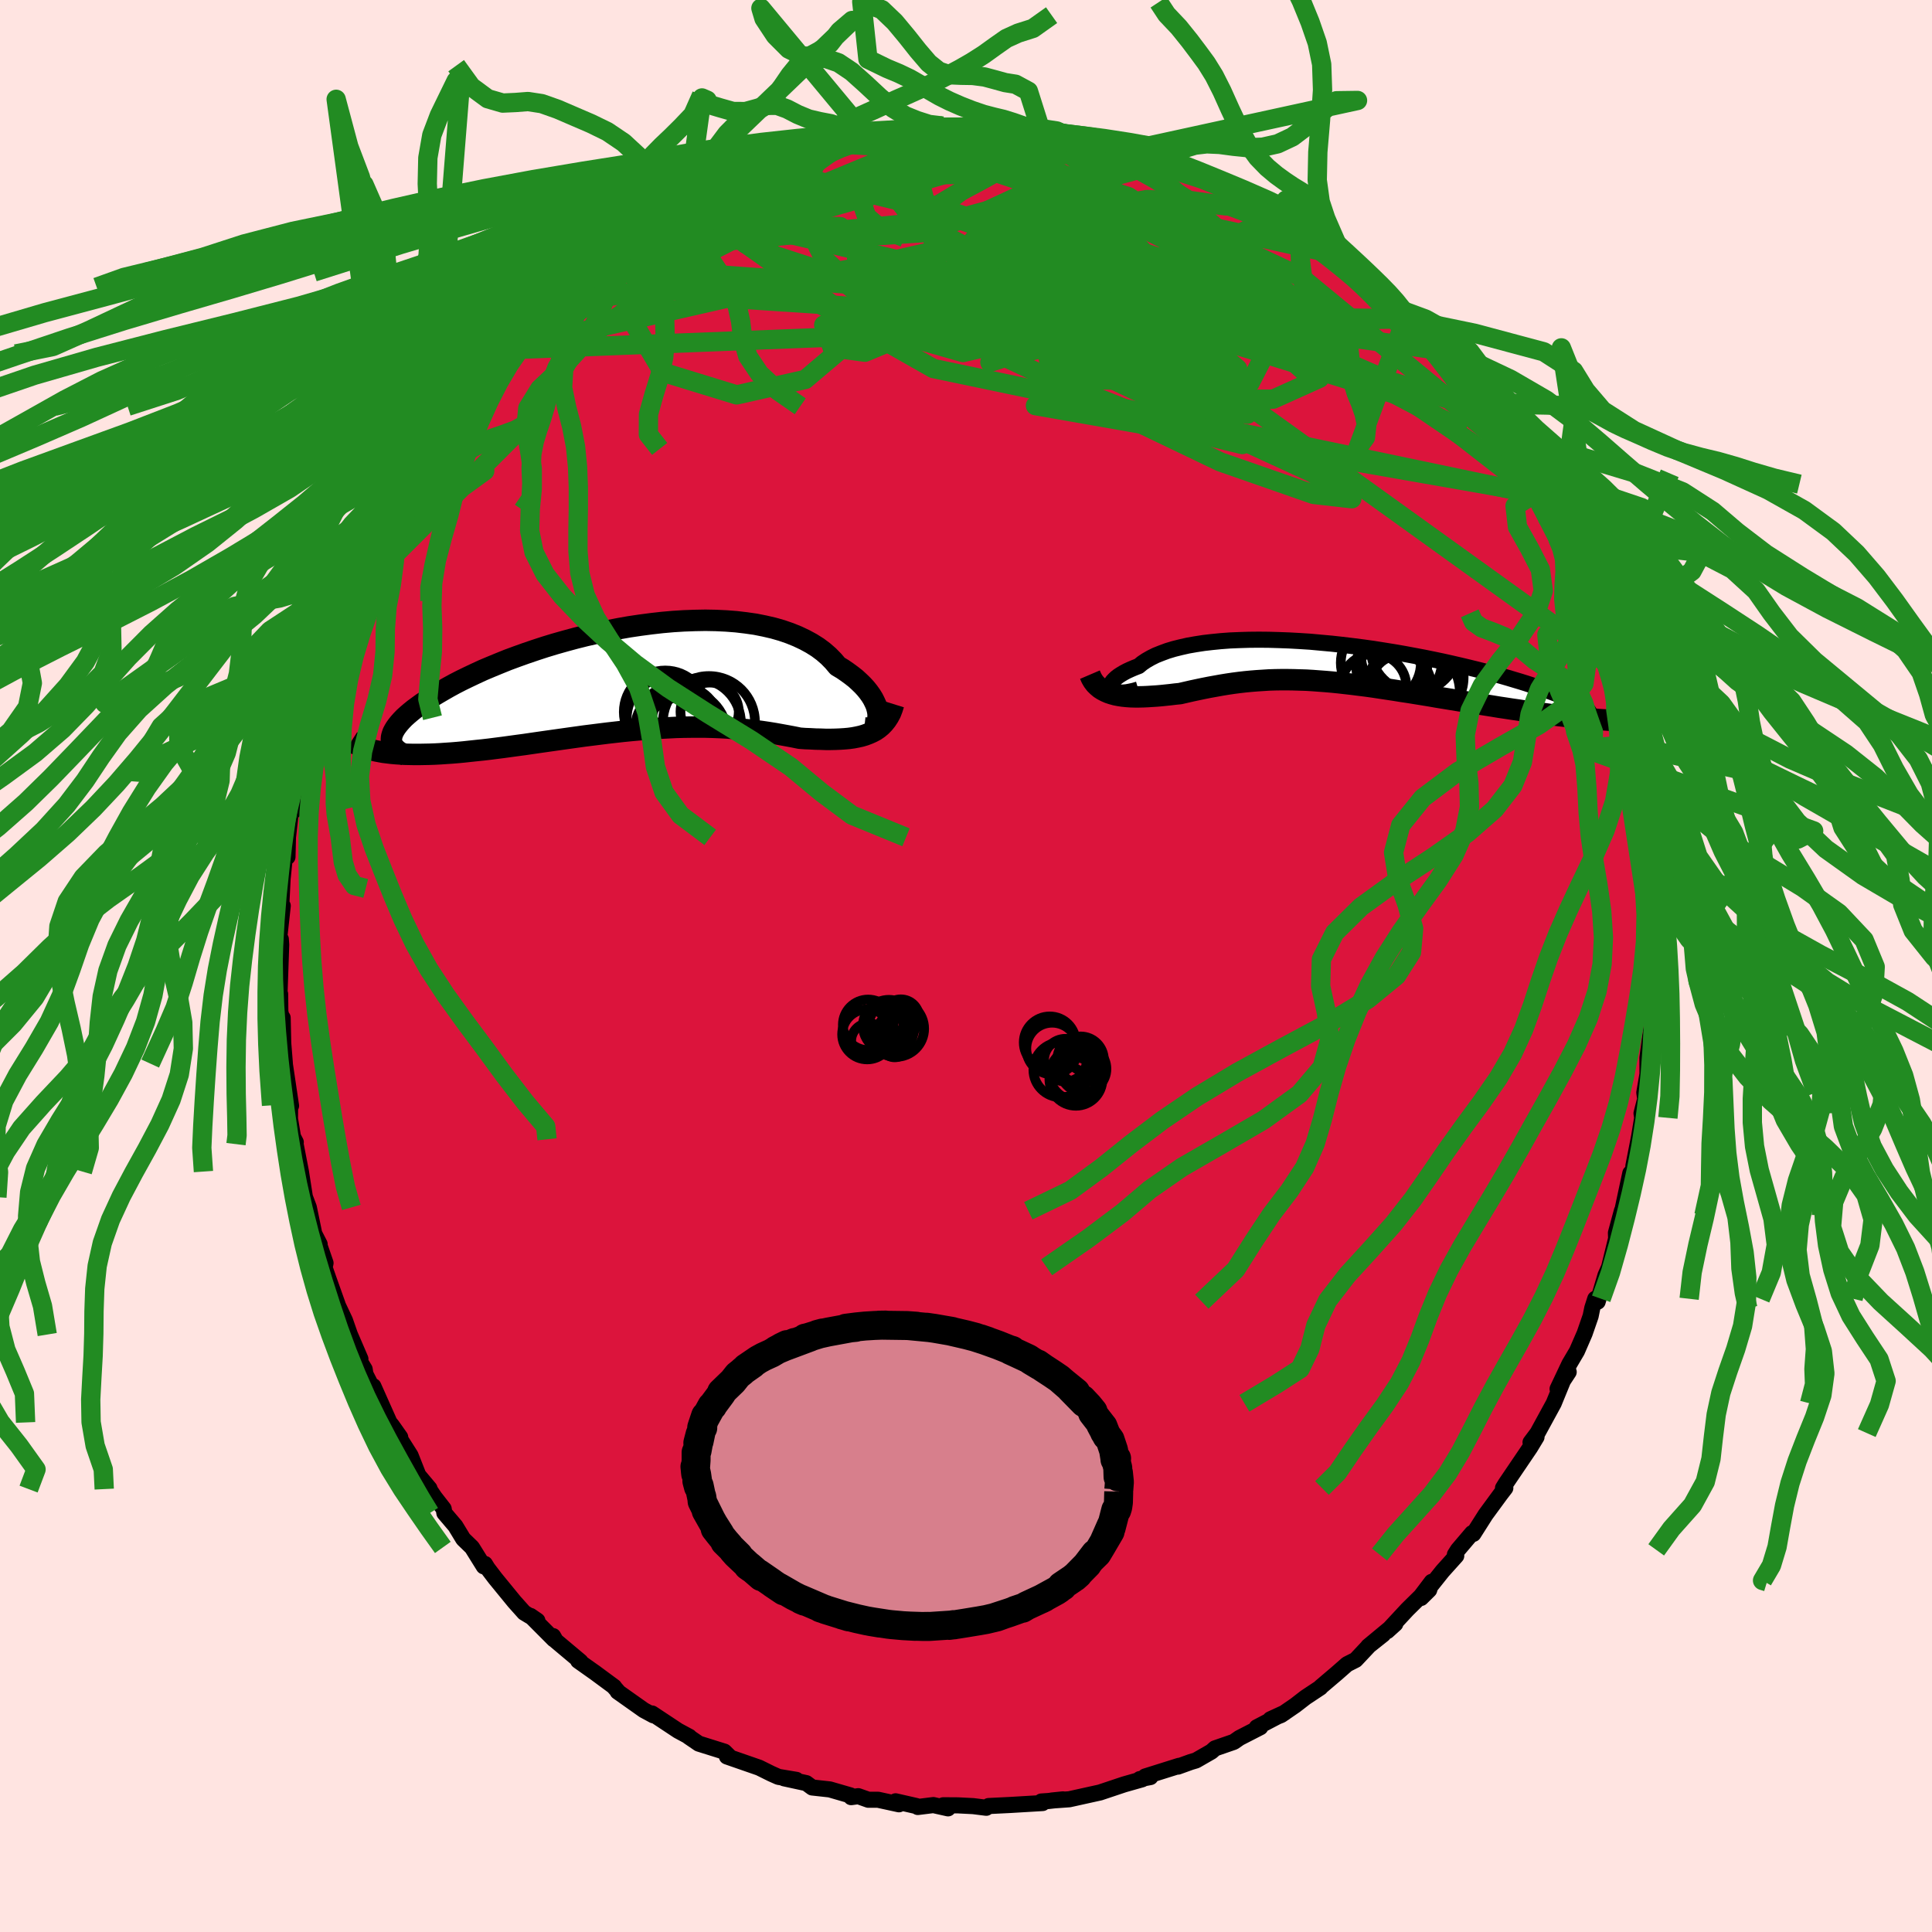 <svg xmlns="http://www.w3.org/2000/svg" width="500" height="500" viewBox="-100 -100 200 200"><defs><clipPath id="c"><path d="m26.66 3.53-.04-.3-.07-.3-.1-.33-.15-.33-.17-.34-.21-.34-.25-.35-.28-.35-.32-.35-.35-.34-.38-.35-.42-.33-.45-.33-.48-.33-.52-.31-.44-.52-.49-.5-.54-.47-.59-.44-.65-.41-.7-.38-.74-.35-.79-.32-.84-.29-.87-.25-.91-.21-.95-.19-.98-.14-1.01-.12-1.04-.08-1.07-.05-1.08-.02-1.1.02-1.11.04-1.13.07-1.13.1-1.14.13-1.14.15-1.14.17-1.13.2-1.13.22-1.11.24-1.11.25-1.08.27-1.07.29-1.06.3-1.02.31-1.01.33-.97.33-.95.34-.92.34-.89.36-.85.35-.83.35-.78.36-.76.36-.72.35-.68.35-.64.35-.61.35-.58.34-.54.33-.5.33-.47.31-.44.32-.41.3-.37.3-.34.29-.31.28-.27.28-.24.27-.21.26-.18.25-.15.25-.12.23-.08.23-.06.22-.02.2v.2l-1.2 1.13.38.07.41.05.41.05.44.04.45.03.47.03.48.01.5.01h.52l.53-.01.54-.01.56-.02.57-.03.58-.04.6-.04.61-.05.64-.06.64-.07.66-.07.68-.07.69-.08.7-.09.71-.09.73-.1.73-.1.75-.1.75-.11.76-.11.77-.11.78-.11.78-.11.78-.11.79-.11.79-.11.8-.1.79-.1.8-.1.79-.09.8-.09.8-.08.79-.07.79-.07.79-.06.78-.05.78-.04.78-.04.77-.02.77-.01H8.8l.75.02.74.03.73.04.73.06.72.06.71.07.7.08.7.09.68.1.68.11.67.12.66.12.64.12.64.13.56.04.54.02.54.03.52.01.52.02h.5l.5-.01.48-.02.47-.03.45-.04.44-.06.42-.08.41-.09.4-.12.37-.14"/></clipPath><clipPath id="b"><path d="m-23.36 2.7-.07-.12-.04-.13.01-.14.04-.15.08-.16.11-.16.16-.17.19-.18.23-.18.26-.17.3-.18.34-.18.37-.17.4-.17.44-.17.36-.3.42-.28.47-.27.52-.26.58-.23.62-.23.66-.2.72-.18.75-.17.8-.14.84-.13.87-.1.91-.09.94-.07.97-.04.99-.03 1.02-.01 1.03.01 1.05.03 1.07.04 1.08.06 1.09.07 1.09.1 1.1.1 1.09.12 1.09.13 1.09.14 1.08.15 1.07.17 1.06.17 1.04.18 1.02.19 1.01.19.98.2.96.2.94.21.91.21.88.21.86.21.83.21.79.21.77.21.73.21.7.21.67.2.64.2.61.2.57.19.55.19.51.18.49.18.45.17.43.17.39.17.37.16.33.15.31.15.28.15.25.14.22.13.19.13.16.12.14.11.11.11-.39.8-.49-.05-.51-.05-.53-.06-.54-.06-.56-.06-.56-.07-.58-.08-.6-.08-.6-.08-.62-.08-.62-.09-.64-.1-.64-.09-.65-.1-.67-.1-.67-.11-.69-.11-.7-.11-.71-.11-.71-.12-.73-.12-.73-.12-.73-.12-.74-.12-.74-.13-.74-.12-.74-.12L7.41 3l-.74-.11-.74-.12-.73-.11-.73-.11-.73-.11-.72-.1-.72-.09-.71-.09-.7-.08L.19 2l-.69-.07-.69-.06-.67-.05-.67-.05-.67-.04-.66-.02-.65-.02-.64-.01h-.64l-.64.01-.63.02-.62.04-.62.04-.62.05-.62.06-.61.07-.61.08-.61.09-.61.1-.61.11-.61.11-.61.12-.62.13-.61.13-.61.14-.61.14-.5.05-.49.06-.48.05-.48.05-.47.04-.47.03-.46.03-.45.02-.44.01h-.44l-.42-.01-.42-.03-.4-.04-.39-.06-.37-.07"/></clipPath><filter id="a"><feTurbulence baseFrequency=".05" numOctaves="3" result="noise" type="noise"/><feDisplacementMap in="SourceGraphic" in2="noise" scale="2"/></filter></defs><rect width="100%" height="100%" x="-100" y="-100" fill="#FFE4E1"/><path fill="#DC143C" stroke="#000" stroke-linejoin="round" stroke-width="1.667" d="m71.02.41.1 1.66-.22.18v.77l.11 1.93v1.14l-.11.69-.36 2.71.01 1.68-.33 1.93.09.67-.38 1.48.07.47-.67 4.06.5-2.9-.74 3.81-.05.87-.27-.11-.37 1.72-.56 2.63.06-.46-.62 2.29.02.59-.73 2.97-.37.83-.81 2.73-.25-.3-.31.97-.17.83-.62 1.79-.79 1.82-.79 1.34-1.22 2.58 1.15-1.75-.17-.13-1.29 3.15-.09.22-1.68 3.08-.72.96.62-.55-.66 1.09-2.54 3.75-.27.44h.24l-.5.65-1.54 2.1-1.27 2-.13-.08-1.47 1.73-.31.49.14.13-1.42 1.58-2.22 2.78.84-.83.26-.84-1.12 1.48-1.4 1.38-2.08 2.24.83-.75-2.81 2.33 1.56-1.24-1.45 1.15-1.4 1.49-.89.45-1.07.94-1.66 1.41-.03.06-1.54 1.02-1.06.82-1.47 1.01-1.11.44 1.46-.67-2.87 1.5.37-.01-2.16 1.11-.59.41-1.94.67-.37.33-1.6.92-.54.16-1.33.48.11-.08-3.5 1.1.54.06-1.1.21.25.02-1.87.53-2.39.8-.08.03-3.21.71-1.81.13 1.16-.12-1.51.17-.73.05.13.16-3.02.18-.34.02-2.23.11-.24.18-1.35-.17-1.58-.08-1.52-.01.49.32-1.52-.34-1.61.2-.15-.1-2.15-.49.35.31-2.16-.47h-1.01l-1.04-.37-.74.1-.07-.18-2.14-.62-1.82-.2-.61-.45-2.3-.5 1.27.16-1.86-.31-.74-.33-1.25-.62-2.65-.92-.69-.24.37.12-.63-.62-2.65-.83-1.07-.73.09.02-1.17-.63-2.69-1.78.14.19-1-.54-2.7-1.91h.05l-.42-.48.01-.02-2.1-1.55.22.16-1.85-1.31.24.08-2.55-2.14-.28-.49.08.34-2.42-2.43.71.49-1.37-.83-1.01-1.13-1.98-2.42-.8-1.05-.27-.44-.12.25-1.22-1.96-.9-.87-.82-1.35-1.14-1.34-.07-.44-.95-1.22-.55-.82.03-.06-1.15-1.37-.81-2.05-1.16-1.83.09-.06-.84-1.19-.27-.34-1.67-3.75-.24-.11-.58-1.14-.08-.51-.62-1.02.18-.04-1.09-2.53-.51-1.46-1-2.12.24.47-.95-2.67-.4-1.15.1-.47-.64-1.86.03-.09-.56-1.09-.56-2.72-.4-1.06-.02-.09-.4-2.56-.55-2.84-.25-.5.27.3-.29-.56-.31-1.86.01-1.4.1.05-.7-4.7.06.33-.17-2.11-.06-2.63-.04.3-.2-.95L-71 2.9l-.07.12.18-5.22-.04-.58-.18.01.38-3.46-.25 1.08.07-.56.17-3.43-.09.95.29-2.86.3-.24.05-2.03.33-2.91.27.17-.1-1.08.07.01.45-3.35.31-.52.22-.6.2-1.75.65-2.35.65-1.85-.32.1.78-2.73.11.4.83-2.84.03.05.13-.91 1.24-3.69.41-.61.16-.16-.08-.18.41-.83 1.11-3.24-.14.62 1.35-2.49.96-2.1.9-1.43.37-1.16-.51 1.52 1.37-3.34.61-.57.52-1.14.98-1.25.64-.97-.23.36 1.16-1.77 1.19-2.03.7-.39.87-1.3.07-.42 1-1.06 1.98-2.25.26-.4-.65.72 1.63-2.05 1.42-1.35.82-.91.34-.16 1.59-1.5 1.35-1.26 1.34-1.14.06.3.64-.73.7-.68 1.52-1.3.76-.38-.61.13 2.01-1.35 2.34-1.68-1.87 1.38 3.16-2.09.86-.69-.46.47 1-.57 1.7-1.04 1.39-.59 1.29-.8.15.11 2.77-1.38-1.76.79 3.03-1.31.62-.21 1.52-.66 1.62-.39-.47-.09 1.1-.21 1.13-.11 1.62-.68.11.13 2.63-.67-.34-.07 1.85-.3 1.04-.21 2.82-.26-.65.1 2.29-.35.72.15 1.73-.3-1.06-.02 2.38.12 1.03.06 1.29-.02 2.98-.17-1.19-.1.92.16 2.27.14 1.58.39.87-.12.25.25 1.28.18 1.15.21 1.25.27 2.07.42.54.13.65.06 1 .63.03-.08.43.1 2.03.63 1.64.42.92.71-.31-.08 1.16.3 1.48.42 1.07.64 2.02.91 1.11.63.6.41 2.89 1.77-.79-.52 1.17.82-.22-.36L34.38-76l.04-.04 1.26.74 1.68 1.42.62.29.78.69 2.5 1.95-.56-.4.35.2 2.72 2.62.46.33.41.72.75.48.13.49.91.66 2.28 2.46-.45-.16.01-.29 2.1 2.79h.02l1.48 1.94 1.15 1.39-.63-.95 1.77 2.43 1.35 2.19.21.1 1.6 2.25.59 1.33-.33-1 1.22 2.53-.17-.58.23.47 1.2 2.36 1.22 2.23-.03.09.52 1.03.45 1 .73 1.68-.3.12 1.06 2.09.46 1.25.1-.17 1.77 4.88-.87-1.9.99 2.83.36.43.79 3.12-.14.01.44 1.35.68 2.24-.51-1.2.52 1.97.13.64.49 1.4.02.62.79 3.71.03.75.12 1.65.43 1.81-.07.07.49 4.05-.13-2.42.07 2.98.24.08.03 4.83-.09-1.91.08 1.67.24 1.91-.15 2.11.1 1.66" filter="url(#a)"/><path fill="#fff" d="m-23.36 2.7-.07-.12-.04-.13.01-.14.04-.15.08-.16.11-.16.16-.17.19-.18.23-.18.26-.17.3-.18.34-.18.37-.17.4-.17.44-.17.36-.3.42-.28.47-.27.52-.26.58-.23.62-.23.66-.2.72-.18.75-.17.8-.14.84-.13.87-.1.91-.09.94-.07.97-.04.99-.03 1.02-.01 1.03.01 1.05.03 1.07.04 1.08.06 1.09.07 1.09.1 1.1.1 1.09.12 1.09.13 1.09.14 1.08.15 1.07.17 1.06.17 1.04.18 1.02.19 1.01.19.98.2.96.2.94.21.91.21.88.21.86.21.83.21.79.21.77.21.73.21.7.21.67.2.64.2.61.2.57.19.55.19.51.18.49.18.45.17.43.17.39.17.37.16.33.15.31.15.28.15.25.14.22.13.19.13.16.12.14.11.11.11-.39.8-.49-.05-.51-.05-.53-.06-.54-.06-.56-.06-.56-.07-.58-.08-.6-.08-.6-.08-.62-.08-.62-.09-.64-.1-.64-.09-.65-.1-.67-.1-.67-.11-.69-.11-.7-.11-.71-.11-.71-.12-.73-.12-.73-.12-.73-.12-.74-.12-.74-.13-.74-.12-.74-.12L7.41 3l-.74-.11-.74-.12-.73-.11-.73-.11-.73-.11-.72-.1-.72-.09-.71-.09-.7-.08L.19 2l-.69-.07-.69-.06-.67-.05-.67-.05-.67-.04-.66-.02-.65-.02-.64-.01h-.64l-.64.01-.63.02-.62.04-.62.04-.62.05-.62.06-.61.07-.61.08-.61.09-.61.1-.61.11-.61.11-.61.12-.62.13-.61.13-.61.14-.61.14-.5.05-.49.06-.48.05-.48.05-.47.04-.47.03-.46.03-.45.02-.44.01h-.44l-.42-.01-.42-.03-.4-.04-.39-.06-.37-.07" filter="url(#a)" transform="translate(38.42 -31.32)"/><path fill="#fff" d="m26.66 3.53-.04-.3-.07-.3-.1-.33-.15-.33-.17-.34-.21-.34-.25-.35-.28-.35-.32-.35-.35-.34-.38-.35-.42-.33-.45-.33-.48-.33-.52-.31-.44-.52-.49-.5-.54-.47-.59-.44-.65-.41-.7-.38-.74-.35-.79-.32-.84-.29-.87-.25-.91-.21-.95-.19-.98-.14-1.01-.12-1.04-.08-1.07-.05-1.08-.02-1.1.02-1.11.04-1.13.07-1.13.1-1.14.13-1.14.15-1.14.17-1.13.2-1.13.22-1.11.24-1.11.25-1.08.27-1.07.29-1.06.3-1.02.31-1.01.33-.97.33-.95.34-.92.34-.89.36-.85.35-.83.35-.78.36-.76.36-.72.35-.68.35-.64.35-.61.35-.58.34-.54.33-.5.33-.47.31-.44.32-.41.3-.37.3-.34.29-.31.28-.27.28-.24.27-.21.26-.18.25-.15.25-.12.23-.08.23-.06.22-.02.2v.2l-1.2 1.13.38.07.41.05.41.05.44.04.45.03.47.03.48.01.5.01h.52l.53-.01.54-.01.56-.02.57-.03.58-.04.6-.04.61-.05.64-.06.64-.07.66-.07.68-.07.69-.08.7-.09.71-.09.73-.1.73-.1.75-.1.75-.11.76-.11.77-.11.78-.11.78-.11.78-.11.79-.11.79-.11.8-.1.79-.1.8-.1.79-.09.8-.09.8-.08.79-.07.79-.07.79-.06.78-.05.78-.04.78-.04.77-.02.77-.01H8.8l.75.02.74.03.73.04.73.06.72.06.71.07.7.08.7.09.68.1.68.11.67.12.66.12.64.12.64.13.56.04.54.02.54.03.52.01.52.02h.5l.5-.01.48-.02.47-.03.45-.04.44-.06.42-.08.41-.09.4-.12.37-.14" filter="url(#a)" transform="translate(-35.76 -29.6)"/><g fill="none" stroke="#000" transform="translate(38.42 -31.32)"><path stroke-linejoin="round" stroke-width="1.667" d="m-20.58 2.69-.44.13-.41.09-.37.07-.33.03h-.3l-.26-.02-.22-.04-.19-.07-.15-.08-.11-.1-.07-.12-.04-.13.01-.14.04-.15.08-.16.11-.16.16-.17.19-.18.23-.18.26-.17.3-.18.34-.18.37-.17.4-.17.44-.17.36-.3.42-.28.47-.27.52-.26.58-.23.62-.23.66-.2.72-.18.75-.17.8-.14.84-.13.87-.1.91-.09.94-.07.97-.04.99-.03 1.02-.01 1.03.01 1.05.03 1.07.04 1.08.06 1.09.07 1.09.1 1.1.1 1.09.12 1.09.13 1.09.14 1.08.15 1.07.17 1.06.17 1.04.18 1.02.19 1.01.19.98.2.96.2.94.21.91.21.88.21.86.21.83.21.79.21.77.21.73.21.7.21.67.2.64.2.61.2.57.19.55.19.51.18.49.18.45.17.43.17.39.17.37.16.33.15.31.15.28.15.25.14.22.13.19.13.16.12.14.11.11.11.08.11.05.09.03.1.01.08-.03.08-.04.08-.07.07-.1.06-.11.06-.14.05" filter="url(#a)"/><path stroke-linejoin="round" stroke-width="2.222" d="m-25.59 1.16.15.35.18.31.21.28.24.24.26.22.28.18.31.16.32.14.34.11.36.1.37.07.39.06.4.04.42.03.42.01h.44l.44-.01.45-.02.46-.03.47-.03.47-.04.48-.05.48-.05.49-.06.5-.05.61-.14.61-.14.61-.13.62-.13.61-.12.61-.11.61-.11.61-.1.61-.09.61-.08.61-.07.62-.06.62-.05.62-.04.62-.04.63-.02.64-.01h.64l.64.01.65.02.66.02.67.04.67.05.67.05.69.06.69.07.7.08.7.08.71.09.72.09.72.1.73.11.73.11.73.11.74.12.74.11.74.12.74.12.74.12.74.13.74.12.73.12.73.12.73.12.71.12.71.11.7.11.69.11.67.11.67.1.65.1.64.09.64.1.62.09.62.08.6.08.6.08.58.08.56.07.56.06.54.06.53.06.51.05.49.05.48.05.47.03.45.04.43.03.42.02.4.03.39.01.37.01.35.01.34.01" filter="url(#a)"/><circle cx="7.099" cy="-.907" r="4.632" clip-path="url(#b)" filter="url(#a)"/><circle cx="4.524" cy="-.067" r="4.146" clip-path="url(#b)" filter="url(#a)"/><circle cx="7.994" cy="-1.577" r="4.524" clip-path="url(#b)" filter="url(#a)"/><circle cx="3.789" cy="2.388" r="3.38" clip-path="url(#b)" filter="url(#a)"/><circle cx="5.649" cy=".313" r="3.68" clip-path="url(#b)" filter="url(#a)"/><circle cx="6.589" cy="2.248" r="3.134" clip-path="url(#b)" filter="url(#a)"/><circle cx="7.789" cy="2.983" r="4.91" clip-path="url(#b)" filter="url(#a)"/><circle cx="6.584" cy="-.027" r="4.416" clip-path="url(#b)" filter="url(#a)"/><circle cx="6.589" cy="-.207" r="4.26" clip-path="url(#b)" filter="url(#a)"/><circle cx="8.329" cy="1.423" r="4.766" clip-path="url(#b)" filter="url(#a)"/></g><g fill="none" stroke="#000" transform="translate(-35.76 -29.6)"><path stroke-linejoin="round" stroke-width="2.222" d="m25.23 4.95.27.03.26-.01.22-.06.19-.11.16-.14.13-.17.1-.2.07-.23.03-.26v-.27l-.04-.3-.07-.3-.1-.33-.15-.33-.17-.34-.21-.34-.25-.35-.28-.35-.32-.35-.35-.34-.38-.35-.42-.33-.45-.33-.48-.33-.52-.31-.44-.52-.49-.5-.54-.47-.59-.44-.65-.41-.7-.38-.74-.35-.79-.32-.84-.29-.87-.25-.91-.21-.95-.19-.98-.14-1.01-.12-1.04-.08-1.07-.05-1.08-.02-1.1.02-1.11.04-1.13.07-1.13.1-1.14.13-1.14.15-1.14.17-1.13.2-1.13.22-1.11.24-1.11.25-1.08.27-1.07.29-1.06.3-1.02.31-1.01.33-.97.33-.95.34-.92.34-.89.36-.85.35-.83.35-.78.36-.76.36-.72.35-.68.35-.64.35-.61.35-.58.34-.54.33-.5.33-.47.31-.44.32-.41.3-.37.3-.34.29-.31.28-.27.28-.24.27-.21.26-.18.25-.15.25-.12.23-.08.23-.06.22-.02.2v.2l.03.19.06.18.09.18.12.16.14.15.16.15.2.14.21.12.24.12.26.12" filter="url(#a)"/><path stroke-linejoin="round" stroke-width="2.222" d="m28.27 2.49-.15.48-.17.44-.21.39-.23.35-.25.31-.27.28-.3.25-.32.22-.34.18-.36.16-.37.14-.4.12-.41.09-.42.08-.44.06-.45.04-.47.03-.48.02-.5.01h-.5l-.52-.02-.52-.01-.54-.03-.54-.02-.56-.04-.64-.13-.64-.12-.66-.12-.67-.12-.68-.11-.68-.1-.7-.09-.7-.08-.71-.07-.72-.06-.73-.06-.73-.04-.74-.03-.75-.02H7.29l-.77.01-.77.02-.78.04-.78.04-.78.05-.79.06-.79.07-.79.07-.8.08-.8.09-.79.09-.8.1-.79.1-.8.1-.79.11-.79.11-.78.11-.78.11-.78.11-.77.11-.76.11-.75.11-.75.1-.73.1-.73.1-.71.09-.7.09-.69.08-.68.07-.66.07-.64.07-.64.06-.61.05-.6.04-.58.04-.57.03-.56.02-.54.01-.53.01h-.52l-.5-.01-.48-.01-.47-.03-.45-.03-.44-.04-.41-.05-.41-.05-.38-.07-.37-.07-.35-.08-.34-.09-.32-.1-.3-.1-.29-.12-.26-.12-.26-.12-.24-.14-.22-.14" filter="url(#a)"/><circle cx="6.389" cy="5.682" r="4.638" clip-path="url(#c)" filter="url(#a)"/><circle cx="5.594" cy="3.987" r="3.462" clip-path="url(#c)" filter="url(#a)"/><circle cx="6.644" cy="4.152" r="3.386" clip-path="url(#c)" filter="url(#a)"/><circle cx="6.424" cy="5.847" r="4.094" clip-path="url(#c)" filter="url(#a)"/><circle cx="9.149" cy="4.347" r="4.764" clip-path="url(#c)" filter="url(#a)"/><circle cx="9.219" cy="3.277" r="3.016" clip-path="url(#c)" filter="url(#a)"/><circle cx="5.239" cy="4.877" r="3.704" clip-path="url(#c)" filter="url(#a)"/><circle cx="4.629" cy="3.302" r="4.294" clip-path="url(#c)" filter="url(#a)"/><circle cx="4.819" cy="3.942" r="4.18" clip-path="url(#c)" filter="url(#a)"/><circle cx="7.819" cy="4.492" r="4.648" clip-path="url(#c)" filter="url(#a)"/></g><g fill="none" stroke="#228B22" stroke-linejoin="round" stroke-width="2"><path d="m-14.62-85.17 16.38.9 15.04 4.62 10.54 7.15 4.49 7.41-2.43 4.74-7.75.77-9.27-2.19-6.93-3.07-2.69-2.35.94-1.18 2.4-.44 1.81-.37.45-.65-.27-1.04.1-1.46 1-1.93 1.9-2.27 3.01-1.99 4.66-.83 5.34.39 3.22.3L34.38-76" filter="url(#a)"/><path d="M53.02-57.72 11.51-70.57l-9.72-.74.05-1.02-1.86-2.15-3.64-1.9-2.47-1.01.21-.32h2.58l3.92.16 4.29.31 3.95.51 3.37.78 3.13 1.32 3.8 2.25 5.24 3.26 6.1 3.42 4.2 1.66-1.52-2.14-8.38-6.16-7.18-5.88 19.78 4.34" filter="url(#a)"/><path d="M66.16-31.46 18.17-65.99.06-77.57l-6.5-2.16 2.94 1.54 10.09 3.38 12.84 4.24L30.6-66.6l6.61 2.54.82.46-4.67-1.48-8.52-2.57-9.77-2.53-8.52-1.94-6.42-1.82-5.06-2.65-2.72-3.54 6.17-3.3 18.78-.91" filter="url(#a)"/><path d="M58.8-48.84-3.38-61.85l-16.13-9.16-1.16-4.14 3.97-1.49 3.69.1 1.41 1.48.38 2.36 1.63 2.23 3.83 1.1 5.01-.48 4.16-1.7 1.78-2.04-.77-1.52-2.15-.5-1.49.45 1.19 1.09 5.08 1.6 8.64 2.31 10.03 3.12 7.7 3.1.93.97-8.5-3.08-11.86-6.21L34.38-76" filter="url(#a)"/><path d="M48.27-63.84 29.42-66.5l5.83 5.16.16-1.5-6.2-5.01-7.6-3.99-5.76-1.44-3.29.51-1.45 1.49.1 2.13 2.03 2.85 4.18 3.41 5.32 3.26 4.47 2.13 1.93.38-.62-1.33-1.78-2.35-1.83-2.21-2.98-.69-7.24 1-9.67-1.79 26.89-13.09" filter="url(#a)"/><path d="m-4.87-86.8 17.76 8.64-.83 7.46-3.57 4.55 5.13 4.72 11.59 5.48 10.65 4.9 4.08 2.68-3.97-.45-9.66-3.37-10.69-5.12-7.01-5.12-.71-3.52 4.8-1.18 6.33.66 2.72.92-3.9-.16-8.44-.77-3.08.37L45.39-67" filter="url(#a)"/><path d="m15.84-84.99-17.07 1.44-2.6 1.65 4.65-.06 4.1-.65 2.12.05 1.29 1.43 1.16 2.62.75 2.79-.1 1.83-.64.49.09-.08 2.56.84 6.21 2.78 9.15 4.21 8.63 3.33 2.56-.45-8.55-4.9-23.28-4.77-50 3.43" filter="url(#a)"/><path d="M58.86-48.95 44.15-60.41l-21.39-9.38-11.88-2.51 1.08 2.64 7.73 3.96 6.43 2.03.68-.91-5.12-2.61-8.31-2.15-8.44-.21-6.65 1.8-4.79 2.57-3.95 1.64-3.39-.46-.88-2.35 5.11-2.49 12.16-.49 12.12 1.87-7.43 1.54-55.51 2.16" filter="url(#a)"/><path d="m-30.87-78.5 7.6 3.42 12.06 8.47 10.9 3.1 5.91-1.35 1.67-2.15-.36-.88-.59.7-.42 1.61-.82 1.64-1.47 1.09-1.14.36.71-.29 3.29-.82 5.01-1.27 4.88-1.62 3.4-1.6 2.15-1.04 2.21-.22 3.04.1 2.83-.62.58-1.72-2.89-1.36-9.63-.15-39.81-9.72" filter="url(#a)"/><path d="m-34.89-75.72 10.29 6.6 15.84 1.05 13.55 1.96 13.45 4.73 9.38 5.12.98 2.28-7.4-1.81-11.68-4.66-11.16-5.21-8.12-4.02-5.47-2.39-4.27-1.39-3.32-1.3-.92-1.73 3.01-2.04 7.21-2.03 10.15-2.71.95-3.68" filter="url(#a)"/><path d="M20.97-83.29-.74-77.4l6.13-.39 6.71-.2 4.32 2.03 3.18 3.3 2.85 2.98 2.53 2.09 1.08 1.72-2.46 1.61-7.44.77-10.41-1.3-7.19-3.79.51-5.11-1.79-3.47-34.8 3.34" filter="url(#a)"/><path d="m7.78-86.39 16.95 13.65-1.44 7.03-4.23.14-.57-1.18 1.08-.16.31.63-1.31.35-3.06-.66-4.53-1.56-5.18-1.79-4.55-1.26-2.9-.53-1.19-.28-.27-.91-.29-2.18-.63-3.25-.84-3.27-1.42-1.88-3.47.49-6.75 2.8-6.99 2.73 11.62-8.23" filter="url(#a)"/><path d="m-25.8-80.92 7.41 2.2 6.12 3.32 7.82-.51 5.21-1.8 1.99-.46.97 2.1 2.72 4.35 5.47 5.08 6.5 3.86 4.57 1.2.83-1.53-1.95-2.91-1.66-2.26 1.45-.22 5.07 1.69 6.55 2.18 4.63.87-.94-2.6-9.53-8.7-10.56-9.38" filter="url(#a)"/><path d="m-48.28-63.76 45.53-10.39 24.39 2.4 11.94 4.22L37.62-64l-1.02 3.16-4.8 2.16-7.4.05-8.15-2.36-6.91-3.77-4.41-3.55-1.7-1.88.22.27.51 1.84-1.16 2.07-4.05.96-5.51-.77-1.82-1.88 8.48-1.14 20.78 2.3 24.7 7.65 12.53 8.52" filter="url(#a)"/><path d="m45.39-67-54.12-.67-5.12-4.13 10.95-2.14 10.76-.28 5.6-.24 1.43-.94-.2-1.2.11-.74 1.36.17 2.89 1.18 4.06 2.01 4.34 2.41 3.56 2.25 2.2 1.65 1.14.94.83.53.93.51.7.66-.15.69-2.73.27-13.86-2.63-50.4-11.9" filter="url(#a)"/><path d="m-9.33-86.29 31.16 10.42 4.87 5.92-7.16 1.79-7.06-1.66-1.85-2.69 2.56-1.67 4.16-.01 3.45 1.13 1.55 1.38-.56 1.09-2.37.73-3.75.55-4.82.36-5.46-.07-4.87-.7-1.92-.94 3.83-.16 10.62 1.66 14.8 3.64 13.69 4.84 9.26 4.86 1.07-3.29" filter="url(#a)"/><path d="M58.86-48.95 7.19-58.01l6.07-2.67 11.46.14 3.39-1.3-2.48-2.1-4.17-1.05-4.06.4-4.05.55L8.98-65l-4.34-3.27-3.03-4.93.24-4.83 5.43-2.52 11.3 1.65 16.01 7.53 21.13 17.42" filter="url(#a)"/><path d="m-1.1-86.85-27.06 13.74-6.41 6.28 3.18 5.36 7.65 2.35 7.1-1.6 4.83-4.09 3.66-4.18 4.09-2.38 5.21.17 6.09 2.39 6.03 3.56 4.68 3.3 2.18 1.71-.44-.72-1.61-3.08-.38-4.39 2.47-4.01 4.77-2.06 4.45.61-.27 2.73-14.51 2.51-53.65-3.87M70.31-12.96l.21.91.52 1.12.75 1.02 1 1.11 1.2 1.22 1.27 1.28 1.19 1.31.96 1.35.66 1.4.31 1.41.07 1.4.02 1.37.26 1.37.71 1.42 1.16 1.53 1.41 1.66 1.29 1.79.95 1.9.68 1.95.77 1.92 1.12 1.8 1.11 1.54.86 1.12M-2.42-86.95l-1.4-.17-1.25-.4-1.21-.49-1.28-.78-1.39-1.16-1.46-1.36-1.43-1.28-1.36-.91-1.28-.44-1.24-.12-1.27-.18-1.36-.68-1.39-1.39-1.17-1.77-.32-1.07 10.86 13.07-1.29-.11-1.14-.57-1.17-.43-1.15-.22-1.16-.27-1.14-.47-1.1-.57-1.05-.38-1.02.01-1.07.32-1.17.32-1.29-.01-1.31-.37-1.2-.36h-1.1l-.97-.43m98.58 74.85-.12-1.45-.17-1.61-.15-1.68-.09-1.52-.1-1.31-.13-1.12-.13-.99-.09-.95-.05-1.01v-2.4l-.01-1.43-.01-1.54-.01-1.51.03-1.07.6.3" filter="url(#a)"/><path d="m-14.62-85.17-1.31.65-.98.58-.82.4-.83.26-.94.28-1.01.36-1.03.48-1 .57-.94.64-.89.71-.88.77-.91.8-.95.82-.94.8-.89.75-.76.67-.74.61-1.07.74-2.09 1.37 39.62-11.4-1.55-.21-.91-.21-.89-.08-1.05-.05-1.16-.07-1.15-.13-1.08-.15-1-.11-.97-.05-.99.01-1.04.04-1.11.04-1.18.02-1.22-.02-1.23-.03-1.2-.01-1.14.05-1.1.15-1.07.23-1.22.4m-2.23.32 1.01-.58 1.05-.7 1.06-.61 1.08-.5 1.1-.47 1.13-.48 1.17-.52 1.2-.54 1.21-.55 1.18-.54 1.14-.5 1.09-.49 1.06-.49 1.05-.51 1.1-.57 1.17-.62 1.24-.71 1.26-.8 1.21-.87 1.14-.8 1.21-.55 1.54-.49 1.93-1.37m-28.48 14.74-1.34.29-1.19.47-1.08.39-1.02.22-1.07.08-1.15.01-1.22.02-1.25.1-1.21.15-1.14.16-1.09.14-1.09.08-1.13.01-1.21-.02-1.25.08-1.27.34-1.23.41-.78-.66" filter="url(#a)"/><path d="m-52.78-93.2 1.57 2.17 1.7 1.25 1.55.45 1.34-.06 1.28-.1 1.43.22 1.64.58 1.74.75 1.72.74 1.68.82 1.69 1.14 1.75 1.62 1.78 1.87 1.69 1.48 1.55.42 1.43-.38" filter="url(#a)"/><path d="m-28.63-79.64-1.49.29-1 .05-.79.34-.82.52-.89.6-.94.59-.96.57-.97.52-.96.47-.96.42-.94.4-.91.43-.89.5-.89.6-.91.69-.98.76-1.07.78-1.14.74-1.22.68-1.27.62-1.26.56-1.1.43-.71.17-.5-.22 21.33-10.37.08.02.71-.69.93-1.07.98-1.15.92-1.19.85-1.23.81-1.22.84-1.12.92-.93 1.01-.72 1.04-.61 1.01-.67.9-.86.83-1.09.82-1.2.89-1.09 1.02-.8 1.12-.6 1.1-.77 1-1.28 1.3-1.11-23.1 22.16 2.33-1.01 1.49.21 1.06.18.93-.23.97-.49 1.03-.53 1.07-.41 1.07-.27 1.04-.14 1.03-.05 1.07.02 1.13.02 1.15.04 1.11.07.97.21.74.32.81.58-17.13.1-1.89 1.39-1.17 1.04-.66 1.02-.42 1.17-.41 1.22-.49 1.05-.62.8-.71.67-.71.81-.63 1.14-.51 1.48-.43 1.62-.47 1.51-.64 1.33-.84 1.44-1.04 1.87" filter="url(#a)"/><path d="m-45.87-47.18.85-1.23.07-1.55-.07-1.59.08-1.46.26-1.33.37-1.21.4-1.17.37-1.23.34-1.33.37-1.38.49-1.29.69-1.08.85-.86.92-.76.83-.85.65-1.03.49-1.16.45-1.13.54-.95.59-.84.55-1 .43-1.51.67-2.06 1.66-1.92-6.02 4.58 1.18-.81.9-.31.98-.16 1.07-.19 1.06-.32.98-.44.91-.52.88-.54.88-.51.93-.45 1-.37 1.07-.3 1.09-.26 1.08-.24 1.06-.24 1.03-.26 1.03-.27 1.05-.28 1.06-.29 1.02-.28.91-.25.78-.18.75-.06.99.19m-25.03 8.75-.17.76-.97.74-1.16.8-1.11.86-.98.93-.87.99-.78 1.03-.71 1.02-.66 1-.63 1.01-.61 1.03-.61 1.08-.6 1.11-.61 1.12-.62 1.11-.65 1.11-.64 1.07-.61 1.01-.54.92-.49.91-.51 1.02-.39 1.22" filter="url(#a)"/><path d="m-45.06-67.35.38-1.12.63-1.71.83-1.34.9-.87.86-.64.79-.64.74-.72.72-.79.73-.82.77-.83.79-.87.79-.94.77-1.03.73-1.11.71-1.13.73-1.07.79-.99.9-.92.99-.94 1.04-1.03 1.02-1.07.94-1 .71-.7-.53-.23-2.09 15.05-1.36.36-1.25.38-1.07.3-1.02.34-.97.41-.92.42-.88.43-.84.45-.82.47-.81.5-.84.53-.91.56-1 .62-1.05.7-1.03.8-.96.9-.94 1.07-1.14 1.24-1.7 1.29" filter="url(#a)"/><path d="m-30.64-71.54-1.99.83-1.28.6-.92.39-.89.22-.94.15-.93.19-.87.33-.82.5-.86.61-.99.62-1.14.54-1.23.45-1.25.45-1.18.55-1.07.65-.87.6-.5.33-.17.17-4.62 5.42-.95 1.77-.67 1.21-.49.96-.48.93-.55.97-.6 1-.57 1.03-.52 1.05-.48 1.07-.47 1.13-.51 1.2-.57 1.29-.62 1.35-.62 1.35-.57 1.28-.48 1.16-.35.99-.26.83-.24.82-.38 1.24-.8 2.46-4.92-2.51 1.23-2.42.95-1.01.72-.59.58-.66.53-.92.55-1.15.64-1.29.76-1.33.83-1.28.83-1.19.77-1.04.72-.92.74-.82.83-.81.9-.86.88-.91.81-.97.71-.97 3-37.55-.5.42-.81 1.66-.93 1.91-.78 2.05-.41 2.35-.06 2.68.14 2.8.08 2.56-.14 2.1-.44 1.61-.58 1.36-.44 1.51-.03 1.95.42 2.46.67 2.73.58 2.65.26 2.27-.05 1.7-.23 1.04-.39.71" filter="url(#a)"/><path d="m-55.92-53.53-.96.99-.81 1.01-.87.9-1.04.65-1.21.47-1.33.48-1.41.62-1.42.82-1.34.97-1.17 1.08-.94 1.12-.71 1.09-.56 1.04-.52.98-.6 1.01-.8 1.08-1 1.16-1.01 1.17-.89 1.2-1.6 1.64M68.43-22.9l.97 1.1.8 1.4.48 1.64.38 1.62.38 1.51.4 1.39.47 1.28.54 1.2.54 1.16.49 1.18.39 1.25.29 1.3.25 1.32.23 1.34.2 1.38.13 1.51.13 1.59.32 1.41.71.74m-8.1-25.32.36-1.03 1.17-1.3.79-1.18.12-1.1-.19-1.18-.14-1.36.06-1.55.24-1.7.33-1.78.25-1.76.04-1.7-.25-1.57-.45-1.48-.37-1.48.03-1.64.55-1.9.92-2.15.96-2.24m-4.42 28.1-3.48.31-.02-.83.02-.83-.31-.85-.35-1-.35-1.12-.52-1.1-.87-.97-1.19-.83-1.29-.76-1.2-.79-1.03-.86-.98-.84-1.07-.69-1.22-.5L53.4-35l-.85-.61-.4-.9" filter="url(#a)"/><path d="m-64.01-82.48 1.69 1.58 1.42 3.24.75 3.24.28 2.73.1 2.34.14 2.22.18 2.23.02 2.07-.34 1.62-.77 1.04-.97.7-.77.84-.16 1.48.6 2.34.98 3.06 1.46 4.52-5.8-42.49 1.31 4.9 1.2 3.16.72 2.79.39 2.71.4 2.8.54 2.86.45 2.69.06 2.22-.45 1.62-.78 1.17-.76 1.04-.35 1.31.23 1.84.71 2.35.88 2.59.62 2.41.21 1.77.93.74-30.25 21.56 2.57-.49 2.36-1.1 2.59-1.08 2.1-1.1 1.15-1.29.33-1.49.14-1.49.64-1.2 1.53-.79 2.26-.46 2.4-.41 1.9-.57 1.01-.82.17-1-.33-1.21.29-1.28 5.7.78 12.51-9.06-1.24.43-.6.49-.67.53-.9.55-1.04.53-1.1.54-1.06.51-1 .55-.94.65-.89.83-.89 1.04-.86 1.23-.81 1.31-.73 1.31-.62 1.26-.46 1.04-.14.51.76-.16.75-.89.65-1.26.63-1.4.66-1.4.73-1.29.75-1.12.77-.96.76-.86.74-.83.73-.84.72-.85.71-.83.73-.8.77-.76.83-.73.92-.67 1.04-.59 1.13-.47 1.17-.4 1.17-.43 1.14-.63 1.09-.87.59-.91-19.94 19.95-.51.38-1.12.87-1.46.99-1.55.88-1.38.84-1.07.94-.84 1.04-.92 1.09-1.33 1.03-1.84.94-2.17.91-2.18.96-1.84 1.07-1.34 1.21-.81 1.35-.38 1.39-.12 1.24-.29.79-1.82-.13 20.17-9.63-.06.52-.18 1.11-.02 1.34.23 1.55.43 1.66.46 1.62.32 1.5.13 1.33-.02 1.21-.01 1.12.09 1.1.2 1.13.21 1.21.16 1.3.17 1.34.39 1.31.75 1.1 1.18.3M67.61-26.55l.33 1.24.15.72.18.82.23 1.02.27 1.22.28 1.38.28 1.49.26 1.52.24 1.5.21 1.41.19 1.34.16 1.25.14 1.19.12 1.19.09 1.23.08 1.3.06 1.26.05 1.13.08 1.11.16 1.53-9.54-62.29.83 2.07.42 1.82.15 1.82-.09 1.72-.22 1.59-.19 1.46-.06 1.37.08 1.36.17 1.41.18 1.45.16 1.47.16 1.4.23 1.3.31 1.2.4 1.15.41 1.17.37 1.27.31 1.39.29 1.49.31 1.45.26 1.29.05 1.88-.99-2.83.83 2.04.92 1.45 1.3 1.07 1.55.8 1.54.67 1.39.62 1.26.63 1.19.69 1.17.82 1.15.99 1.09 1.22.98 1.43.87 1.59.84 1.64.92 1.6 1.11 1.5 1.32 1.38 1.51 1.01 1.64-.85-24.09-8.67-.55-1.61.02-1.41.16-1.41.07-1.44-.02-1.42-.11-1.38-.2-1.33-.32-1.31-.38-1.3-.31-1.34-.14-1.38.03-1.42.1-1.4-.05-1.29-.29-1.14-.42-1.03" filter="url(#a)"/><path d="m76.34-25.54-.81-.72-.97-.63-.78-.7-.67-.89-.64-1.06-.63-1.2-.61-1.28-.61-1.33-.64-1.31-.72-1.26-.84-1.19-.95-1.09-1-1.02-.97-.98-.87-.96-.74-.96-.67-.95-.66-.95-.7-.96-.76-1.03-.81-1.13-.78-1.1-.6-.7-.11.1-8.43-12.21-1.31-1.7-.66-.85-.61-.79-.68-.89-.67-.92-.64-.89-.63-.87-.68-.85-.76-.85-.83-.85-.87-.85-.89-.85-.91-.85-.93-.86-.97-.89-.99-.88-1-.87-.99-.82-.96-.78-.88-.72-.38-.41 15.14 15.45 1.53 1.78 1.2 1 1.12.82 1.07.77 1.24.68 1.59.47 1.95.21 2.12.04 1.99.07 1.63.23 1.26.44 1.05.57 1.05.58 1.19.57 1.35.59 1.46.65 1.56.65 1.67.58 1.77.48 1.79.43 1.76.5 1.85.59 2.21.64 2.59.62" filter="url(#a)"/><path d="m29.83-114.24.25 5.29 1.04 2.73 1.28 2.07 1.23 2.03 1.08 2.2.91 2.22.74 2.14.46 2.22.09 2.65-.21 3.14-.28 3.29-.06 2.91.31 2.24.57 1.72.66 1.52.6 1.38.26 1.59M19.94-99.77l.83 1.26 1.26 1.33 1.11 1.38.92 1.22.83 1.13.8 1.29.81 1.6.84 1.87.9 1.91.95 1.72 1 1.37 1 1.03.93.78.87.63.82.55.84.51.88.59.83.93.65 1.57.49 2.06.48 1.45M34.38-76l.15.84.1 2.23.29 2.2.68 1.42.97.75 1.04.47.89.64.62 1.03.37 1.45.21 1.66.16 1.61.22 1.35.33 1.08.42 1 .39 1.13.26 1.26-.13 1.16-.74 1 4.48-12.16-.27-.52-.48-.6-.67-.74-.8-.86-.87-.89-.88-.86-.89-.82-.92-.78-.96-.78-.99-.78-1-.76-.98-.74-.95-.7-.89-.64-.8-.58-.72-.51-.7-.46-.8-.52-1.05-.67-1.05-.67m0 0-1.31-.56-1.39-.63-1.27-.51-1.11-.36-.98-.31-.91-.3-.92-.34-.94-.36-.94-.34-.89-.31-.83-.26-.79-.22-.79-.19-.87-.19-.99-.2-1.11-.21-1.16-.2-1.13-.18-.95-.15-.57-.18" filter="url(#a)"/><path d="m19.33-83.71 1.39-.16 1.01-.39.92-.39 1.05-.32 1.22-.14 1.34.06 1.42.19 1.48.15 1.54-.05 1.56-.35 1.53-.72 1.48-1.12 1.48-1.43 1.6-1.19 2.18-.03-23.66 5.16-.37.17-.76.53-.97.74-1.1.74-1.18.52-1.15.14-1.07-.25-.99-.51-.96-.55-.97-.39-1.02-.1-1.06.2-1.07.44-1.06.58-1.08.6-1.09.59-1.11.59-1.06.6-.93.56-.78.47-.72.5-.71.93 12.12-9.05-1.32-4.17-1.33-.72-1.07-.17-1.01-.28-1.12-.3-1.23-.16-1.24-.02-1.18-.05-1.09-.37-1.05-.84-1.09-1.27-1.18-1.49-1.24-1.49L-8.71-99l-2.08-.82.64 5.95 1.98.96 1.22.51 1.13.54 1.08.62 1.01.62.99.57 1.04.52 1.14.5 1.2.47 1.18.4 1.07.28.97.23 1.03.32 1.33.47 1.56.47" filter="url(#a)"/><path d="m-.07-86.79-2.68-.01-2.19.16-2.42.25-2.88.34-3.26.41-3.31.47-3.04.53-2.65.57-2.37.65-2.31.73-2.41.82-2.59.92-2.78.99-2.96 1.07-3.17 1.12-3.4 1.19-3.66 1.24-3.94 1.31-4.18 1.38-4.32 1.45-4.31 1.54-4.13 1.62-3.81 1.7-3.52 1.79-3.4 1.85-3.55 1.92-3.91 1.98-4.39 2.02-4.77 2.07-4.98 2.1-4.96 2.1-4.86 2.08-5.11 2.05-6.32 2.08-7.21 2.11" filter="url(#a)"/><path d="m-.07-86.79-2.56-.01-2.17.15-2.27.25-2.33.33-2.26.41-2.15.46-2.03.51-1.96.56-1.95.62-2 .71-2.07.8-2.15.89-2.19.98-2.18 1.05-2.11 1.11-2.03 1.15-1.97 1.21-1.95 1.27-1.97 1.33-2.06 1.39-2.16 1.48-2.25 1.58-2.3 1.69-2.26 1.79-2.15 1.85-2.07 1.88-2.1 1.72" filter="url(#a)"/><path d="m-2.42-86.95-2.29.2-2.37.31-2.45.38-2.45.47-2.49.56-2.6.64-2.72.72-2.81.81-2.8.88-2.74.93-2.67 1-2.65 1.04-2.7 1.1-2.84 1.15-3 1.22-3.23 1.27-3.49 1.34-3.79 1.42-4.06 1.5-4.25 1.58-4.25 1.66-4.04 1.73-3.61 1.79-3.07 1.83-2.6 1.87-2.3 1.9-2.28 1.94-2.52 1.97-2.87 2.04-3.23 2.14-3.46 2.29-3.62 2.42-3.78 2.48-4.04 2.37-4.3 2.12-4.5 2.1-5.61 3.21" filter="url(#a)"/><path d="m-2.42-86.95-2.37.2-2.48.3-2.65.39-2.71.46-2.69.55-2.64.63-2.6.72-2.61.8-2.66.87-2.75.93-2.9.98-3.07 1.04-3.24 1.08-3.33 1.15-3.34 1.19-3.22 1.26-2.99 1.32-2.73 1.4-2.55 1.48-2.51 1.56-2.67 1.65-2.97 1.72-3.33 1.78-3.61 1.83-3.77 1.87-3.83 1.9-3.97 1.9-4.29 1.89-4.58 1.87-4.42 1.87-3.89 1.96-4.52 2.24" filter="url(#a)"/><path d="m-4.15-86.65-2.41.21-2.19.32-1.93.42-1.53.49-1.2.51-.98.54-.76.61-.52.69-.29.79-.17.9-.11.98-.06 1.04.06 1.09.21 1.15.3 1.19.39 1.25.66 1.29 1.42 1.34 2.55 1.41 3.43 1.57 3.07 1.78.7 1.99" filter="url(#a)"/><path d="m-7.16-86.45-2.3.29-2.33.47-2.16.51-1.99.54-1.89.57-1.86.64-1.9.74-1.96.84-1.99.93-2.01 1.02-1.97 1.09-1.93 1.14-1.89 1.2-1.84 1.26-1.81 1.32-1.78 1.39-1.78 1.47-1.77 1.56-1.75 1.64-1.74 1.72-1.71 1.79-1.67 1.87-1.62 1.93-1.57 1.98-1.51 2.02-1.45 2.07-1.38 2.09-1.31 2.12-1.26 2.14-1.22 2.18-1.19 2.24-1.15 2.32-1.08 2.36-.98 2.37-.88 2.28-.58 1.73" filter="url(#a)"/><path d="m-7.16-86.45-2.53.29-2.87.46-2.74.52-2.79.54-2.95.57-2.88.63-2.54.74-2.15.84-1.94.93-1.99 1.02-2.27 1.08-2.69 1.14-3.2 1.2-3.71 1.26-4.22 1.32-4.7 1.39-5.13 1.46-5.44 1.55-5.59 1.64-5.56 1.72-5.29 1.79-4.84 1.86-4.31 1.93-3.84 1.98-3.59 2.02-3.67 2.06-4.05 2.1-4.66 2.11-5.4 2.13-6.11 2.17-6.6 2.24-6.52 2.32-5.57 2.4-4.08 2.44-3.81 3.12" filter="url(#a)"/><path d="m-9.33-86.29-2.57.55-2.2.56-2 .53-1.93.56-1.93.61-2.01.73-2.07.83-2.12.93-2.13 1.02-2.1 1.08-2.06 1.13-2.01 1.18-1.97 1.24-1.96 1.3-1.96 1.37-1.98 1.44-2.01 1.52-2.02 1.62-2.02 1.7-1.98 1.78-1.95 1.85-1.9 1.91-1.86 1.96-1.8 2.02-1.73 2.07-1.65 2.12-1.63 2.14-1.65 2-1.19.95m135.6 32.82-.28 1.86.32 2.21.32 2.58.16 2.79-.06 2.84-.27 2.83-.41 2.8-.47 2.8-.5 2.79-.54 2.77-.63 2.71-.76 2.63-.88 2.56-.96 2.5-.97 2.49-.97 2.48-.99 2.48-1.03 2.46-1.13 2.42-1.21 2.37-1.28 2.31-1.3 2.28-1.27 2.26-1.22 2.28-1.16 2.28-1.18 2.27-1.35 2.24-1.63 2.16-1.89 2.1-1.86 2.06-1.67 2.09" filter="url(#a)"/><path d="m-14.51-85.04-2.31.47-2.47.47-2.37.57-2.39.7-2.6.83-2.93.95-3.26 1.02-3.44 1.08-3.42 1.11-3.23 1.16-2.95 1.22-2.78 1.27-2.86 1.33-3.32 1.39-4.01 1.49-4.69 1.58-5.04 1.69-4.97 1.77-4.65 1.81-4.59 1.82-5.18 1.75-6.38 1.62" filter="url(#a)"/><path d="m-14.51-85.04-1.3.47-1.47.47-1.44.57-1.47.7-1.51.83-1.48.95-1.36 1.02-1.14 1.08-.86 1.11-.54 1.16-.15 1.22.28 1.27.68 1.33.93 1.39.94 1.49.7 1.58.37 1.69.22 1.77.52 1.81 1.22 1.82 1.87 1.75 2.34 1.62" filter="url(#a)"/><path d="m-16.24-84.49-2.03.4-1.73.57-1.82.73-1.98.88-2.08.99-2.1 1.07-2.03 1.11-1.95 1.16-1.87 1.21-1.81 1.27-1.77 1.34-1.76 1.41-1.75 1.49-1.76 1.57-1.77 1.66-1.76 1.75-1.73 1.81-1.71 1.88-1.65 1.94-1.6 1.99-1.53 2.03-1.47 2.08-1.4 2.1-1.34 2.13-1.28 2.17-1.24 2.2-1.18 2.24-1.13 2.28-1.08 2.31-1.02 2.32-.97 2.33-.94 2.38-.9 2.48-.88 2.68-.85 2.92-.81 3.1-.75 3.38" filter="url(#a)"/><path d="m-16.24-84.49-3.08.39-1.49.55-1.67.71-2.21.85-2.55.97-2.58 1.04-2.38 1.09-2.13 1.12-1.97 1.17-1.94 1.23-2.05 1.28-2.27 1.35-2.5 1.41-2.69 1.51-2.74 1.6-2.69 1.69-2.56 1.77-2.51 1.83-2.65 1.88-2.97 1.94-3.3 2.05-3.23 2.07-2.1 1.46" filter="url(#a)"/><path d="m-16.24-84.49-1.93.39-2.17.55-3.06.7-3.72.85-3.77.97-3.48 1.04-3.34 1.08-3.5 1.12-3.76 1.17-3.81 1.22-3.6 1.27-3.37 1.34-3.53 1.41-4.3 1.49-5.5 1.59-6.63 1.69-7.19 1.77-7.06 1.82-6.45 1.86-5.64 1.93-4.8 2.16-2.93 2.93" filter="url(#a)"/><path d="m-18.47-84.17-1.8.58-1.72.74-1.93.89-2.08 1.02-2.15 1.08-2.17 1.12-2.17 1.16-2.19 1.2-2.18 1.27-2.16 1.33-2.16 1.4-2.15 1.49-2.16 1.57-2.15 1.65-2.12 1.74-2.07 1.81-2.01 1.88-1.95 1.94-1.92 1.98-1.92 2.03-1.97 2.07-2.09 2.1-2.27 2.12-2.52 2.16-2.75 2.19-2.86 2.24-2.77 2.28-2.41 2.31-1.87 2.31-1.31 2.28-.97 2.27-1.06 2.38-1.7 2.73-2.38 3.5" filter="url(#a)"/><path d="m-18-84.08-3.03 1.1-2.74 1.05-2.73.97-3 .99-3.12 1.05-2.94 1.12-2.58 1.17-2.31 1.24-2.29 1.29-2.54 1.36-2.97 1.44-3.44 1.52-3.83 1.61-4.03 1.69-4.03 1.75-3.81 1.81-3.42 1.84-2.99 1.89-2.65 1.92-2.52 1.97-2.64 2.01-3.01 2.09-3.49 2.18-4.03 2.27-4.52 2.33-4.84 2.38-4.93 2.4-4.71 2.39-4.32 2.42-4.03 2.46-4.17 2.5-4.87 2.54-5.69 2.52-5.76 2.49-4.14 2.47-.54 2.71" filter="url(#a)"/><path d="m-21.14-83.03-5.8 1.17-3.75.93-2.43.95-1.7 1.03-1.47 1.1-1.57 1.17-1.84 1.22-2.17 1.27-2.54 1.34-2.9 1.41-3.19 1.51-3.38 1.59-3.44 1.67-3.41 1.74-3.3 1.79-3.13 1.84-2.95 1.86-2.8 1.89-2.67 1.91-2.6 1.94-2.55 2-2.51 2.12-2.56 2.29-2.65 2.47-2.67 2.56-2.54 2.34-2.58 1.75-2.2 1" filter="url(#a)"/><path d="m-21.14-83.03-2.94 1.17-2.39.92-2.11.94-2 1.01-2.03 1.1-2.18 1.16-2.38 1.21-2.56 1.25-2.71 1.32-2.83 1.39-2.92 1.49-3.01 1.57-3.07 1.66-3.07 1.73-2.99 1.78-2.8 1.82-2.59 1.86-2.45 1.88-2.45 1.89-2.62 1.86-2.88 1.85-3.11 1.85-3.26 1.94-2.38 2.22M69.76-16.42l.59 3.33.82 2.91.95 2.6 1.12 2.43 1.64 2.38 2.45 2.38 3.1 2.43 3.19 2.48 2.66 2.53 1.71 2.54.68 2.54-.15 2.52-.69 2.52-.89 2.51-.87 2.53-.64 2.56-.29 2.57.15 2.59.62 2.57.94 2.53 1.02 2.46.78 2.38.26 2.31-.31 2.26-.75 2.25-.92 2.26-.89 2.3-.74 2.3-.56 2.29-.41 2.21-.37 2.09-.58 1.91-.92 1.56.46.14" filter="url(#a)"/><path d="m-21.76-82.82-2.71.77-2.75 1.08-3.13 1.14-3.3 1.14-3.3 1.15-3.3 1.2-3.35 1.27-3.39 1.34-3.33 1.41-3.14 1.49-2.88 1.58-2.67 1.66-2.57 1.75-2.59 1.83-2.69 1.88-2.81 1.95-2.92 1.99-2.99 2.03-3.04 2.07-3.03 2.1-3.05 2.13-3.1 2.17-3.22 2.19-3.38 2.24-3.52 2.28-3.66 2.3-3.85 2.32-4.2 2.32-4.71 2.37-5.24 2.48-5.64 2.68-5.81 2.91-5.36 3.1-1.94 3.37" filter="url(#a)"/><path d="m-25.8-80.92-1.83.89-2.19 1.06-2.42 1.14-2.64 1.2-2.77 1.22-2.83 1.27-2.88 1.34-3.05 1.42-3.31 1.51-3.59 1.6-3.82 1.68-3.98 1.75-4.16 1.8-4.4 1.83-4.61 1.87-4.68 1.89-4.47 1.92-4.02 1.95-3.62 2.01-3.62 2.13-4.35 2.29-5.78 2.42-7.44 2.47-8.56 2.34-8.2 2.08-5.55 2.08-1.64 3.19" filter="url(#a)"/><path d="m-27.24-80.23-2.6 1.24-2.48 1.16-2.95 1.21-3.36 1.23-3.52 1.25-3.64 1.32-3.9 1.41-4.24 1.5-4.51 1.6-4.53 1.68-4.25 1.75-3.74 1.79-3.16 1.83-2.78 1.86-2.75 1.88-3.09 1.89-3.58 1.91-3.86 1.97-3.74 2.07-3.48 2.29-3.51 2.54-4.06 2.73-5.15 2.54-7.23 1.64" filter="url(#a)"/><path d="m-27.24-80.23-6.73 1.26-1.11 1.18-.95 1.22-2.01 1.25-2.93 1.29-3.26 1.36-3 1.44-2.44 1.55-1.92 1.63-1.6 1.72-1.57 1.77-1.75 1.82-2.1 1.86-2.53 1.9-3 1.93-3.41 1.98-3.73 2.03-3.91 2.11-3.97 2.19-3.92 2.27-3.82 2.34-3.69 2.37-3.61 2.4-3.58 2.42-3.61 2.43-3.63 2.45-3.59 2.48-3.47 2.5-3.44 2.49-3.64 2.48-4.18 2.48-4.84 2.55-5.26 2.69-5.52 2.91-5.8 3.05-3.84 2.72" filter="url(#a)"/><path d="m-28.63-79.64-2.05 1.16-1.8 1-1.87 1.15-1.87 1.29-1.83 1.36-1.84 1.41-1.87 1.5-1.91 1.58-1.91 1.69-1.9 1.76-1.85 1.84-1.82 1.9-1.77 1.95-1.72 2-1.67 2.04-1.58 2.08-1.47 2.1-1.38 2.14-1.28 2.16-1.23 2.2-1.19 2.25-1.17 2.27-1.16 2.3-1.13 2.33-1.12 2.35-1.08 2.42-1.04 2.51-.97 2.65-.94 2.78-.92 2.8-.88 2.66-.72 2.38-.61 2.31m47.55-66.32-3.13 1.15-1.87.98-2.44 1.13-2.93 1.27-2.94 1.34-2.7 1.38-2.59 1.46-2.76 1.55-3.04 1.65-3.21 1.74-3.1 1.81-2.79 1.86-2.59 1.92-2.82 1.97-3.58 2.02-4.71 2.05-5.77 2.07-6.3 2.08-6.02 2.1-5.11 2.12-4.1 2.21-3.39 2.32-2.78 2.28-3.42 1.4" filter="url(#a)"/><path d="m-28.63-79.64-1.26 1.15-1.21.98-1.4 1.13-1.5 1.27-1.59 1.34-1.72 1.38-1.82 1.46-1.85 1.55-1.8 1.65-1.67 1.74-1.5 1.81-1.3 1.86-1.13 1.92-1.01 1.97-.91 2.02-.86 2.05-.81 2.07-.76 2.08-.68 2.1-.6 2.12-.54 2.21-.53 2.32-.42 2.28v1.4m24.63-40.72-10.52 1.93-1.61 1.31-.3 1.26-.9 1.33-2.27 1.44-3.74 1.55-4.74 1.65-5.04 1.73-4.71 1.79-3.99 1.83-3.15 1.86-2.42 1.9-1.96 1.93-1.8 1.97-1.86 2.03-2.05 2.1-2.24 2.19-2.39 2.28-2.58 2.34-2.85 2.38-3.24 2.39-3.65 2.41-3.97 2.43-4.02 2.45-3.77 2.48-3.35 2.49-2.99 2.49-2.98 2.47-3.47 2.48-4.31 2.54-5.12 2.69-5.44 2.91-5.17 3.04-2.79 2.72" filter="url(#a)"/><path d="m-30.87-78.5-3.08 1.92-3.53 1.3-4.19 1.24-4.08 1.32-4 1.42-4.26 1.53-4.47 1.64-4.32 1.71-3.88 1.76-3.47 1.82-3.39 1.84-3.71 1.88-4.32 1.9-4.98 1.93-5.45 1.98-5.63 2.05-5.52 2.16-5.13 2.27-4.52 2.36-3.59 2.4-2.36 2.36-1.06 2.33-.44 2.35-1.36 2.46-4.07 2.54-7.54 2.39-10.26 1.94m108.59-50.02-.87.64-1.7 1.1-2.72 1.31-3.54 1.44-3.68 1.56-3.22 1.67-2.66 1.73-2.35 1.8-2.38 1.83-2.57 1.87-2.78 1.9-2.88 1.93-2.89 1.97-2.88 2.04-2.91 2.1-3.06 2.2-3.37 2.28-3.77 2.34-4.13 2.38-4.32 2.4-4.21 2.41-3.8 2.43-3.21 2.45-2.58 2.48-2.13 2.48-1.95 2.49-2.09 2.49-2.36 2.5-2.54 2.56-2.33 2.65-1.73 2.75-1.38 2.65-1.89 2.06-2.42.6" filter="url(#a)"/><path d="m-33.02-77.1-7.96 2.11-.85 1.42-.25 1.34-1.18 1.44-2.33 1.57-3.38 1.69-4.25 1.78-4.94 1.84-5.3 1.9-5.27 1.94-4.88 1.99-4.27 2.03-3.68 2.06-3.36 2.09-3.43 2.11-3.88 2.13-4.59 2.18-5.3 2.22-5.73 2.28-5.66 2.29-4.95 2.29-3.75 2.25-2.76 2.26-3.09 2.35-4.97 2.72-7.5 3.47" filter="url(#a)"/><path d="m-36.76-74.2-2.73 1.52-2.21 1.46-2.57 1.57-3.26 1.69-4.04 1.77-4.43 1.82-4.11 1.85-3.19 1.88-2.13 1.9-1.39 1.94-1.15 1.99-1.32 2.04-1.71 2.12-2.11 2.21-2.5 2.29-2.92 2.35-3.42 2.38-4 2.41-4.52 2.42-4.83 2.44-4.8 2.46-4.43 2.48-3.85 2.49-3.23 2.5-2.76 2.51-2.48 2.53-2.33 2.55-2.25 2.58-2.11 2.58-1.94 2.54-1.84 2.5-1.98 2.52-2.42 2.67-2.87 2.8-2.78 2.49-3.1 1.31" filter="url(#a)"/><path d="m-36.76-74.2-2.04 1.5-2.88 1.44-4.79 1.54-5.96 1.67-5.79 1.74-4.86 1.79-3.91 1.82-3.36 1.85-3.27 1.88-3.49 1.9-3.74 1.93-3.84 1.97-3.74 2.05-3.52 2.17-3.21 2.27-2.85 2.36-2.49 2.39-2.3 2.37-2.57 2.33-3.46 2.36-4.69 2.44-5.77 2.51-6.25 2.53-5.92 2.58-3.87 3.21" filter="url(#a)"/><path d="m-37.52-73.82 1.81 1.54 2.23 1.47-.19 1.62-2.06 1.75-2.67 1.82-2.15 1.87-1.09 1.91-.12 1.96.41 2 .53 2.05.4 2.07.21 2.1.08 2.13v2.15l-.04 2.2v2.23l.19 2.27.57 2.3 1.06 2.31 1.47 2.34 1.6 2.4 1.38 2.51.89 2.64.47 2.77.39 2.79.89 2.64 1.71 2.36 3.07 2.3m-12.56-59.2-7.81 1.32-1.12 1.52-.32 1.71-1.35 1.79-2.56 1.82-3.38 1.85-3.77 1.87-3.94 1.91-4.07 1.93-4.26 1.97-4.49 2.03-4.72 2.11-4.78 2.21-4.53 2.29-3.85 2.35-2.79 2.39-1.49 2.4-.27 2.41.59 2.43.85 2.45.45 2.47-.5 2.49-1.74 2.49-2.96 2.5-3.89 2.52-4.34 2.55-4.29 2.6-3.9 2.6-3.45 2.52-3.27 2.36-3.59 2.3-4.22 2.87-4.85 4.51m98.61-75.54-1.36 1.3-1.51 1.49-1.46 1.68-1.31 1.77-1.19 1.79-1.19 1.82-1.24 1.84-1.26 1.88-1.12 1.89-.86 1.92-.58 1.95-.41 2.04-.42 2.15-.57 2.28-.68 2.37-.63 2.39-.38 2.35-.08 2.31.08 2.32-.03 2.45-.26 2.54-.21 2.36.48 1.93" filter="url(#a)"/><path d="m-40.38-71.11-1.93 1.35-2.37 1.77-2.62 1.83-3.05 1.83-3.4 1.84-3.42 1.87-3.11 1.9-2.75 1.92-2.63 1.96-2.9 2.01-3.53 2.1-4.27 2.2-4.94 2.29-5.35 2.36-5.5 2.38-5.36 2.4-5.01 2.4-4.46 2.42-3.82 2.44-3.15 2.47-2.53 2.48-1.97 2.49-1.4 2.47-.93 2.49-.88 2.54-1.71 2.65-3.34 2.74-4.51 2.64-3.43 2.04-1.29.6m95.56-64.88-1.13 1.34-1.87 1.76-1.89 1.82-1.68 1.82-1.5 1.83-1.4 1.85-1.37 1.89-1.36 1.91-1.31 1.94-1.23 1.99-1.12 2.07-1.02 2.18-.94 2.28-.89 2.36-.89 2.38-.89 2.38-.88 2.37-.84 2.39-.74 2.44-.59 2.48-.42 2.49-.24 2.48-.09 2.43-.02 2.33.01 2.12.36 1.55m133.26-4.65.91 3.94 1.82 3.42 3.3 2.97 3.8 2.65 3.11 2.46 2.25 2.37 2.14 2.35 2.89 2.39 3.98 2.44 4.78 2.49 4.86 2.52 4.13 2.52 2.77 2.48 1.22 2.46-.11 2.44-.8 2.45-.8 2.5-.28 2.55.42 2.61 1.12 2.65 1.89 2.6 2.62 2.56 1.75 2.92" filter="url(#a)"/><path d="m-41.78-70.27-3.55 2.23-3.61 1.92-3.76 1.83-3.73 1.82-3.04 1.86-1.99 1.9-1.12 1.92-.7 1.94-.78 1.99-1.21 2.08-1.83 2.19-2.42 2.3-2.88 2.36-3.12 2.39-3.13 2.38-2.97 2.39-2.7 2.4-2.42 2.43-2.2 2.47-2.18 2.49-2.41 2.47-2.83 2.44-3.31 2.42-3.55 2.46-3.34 2.66-2.88 3.05-1.65 3.29" filter="url(#a)"/><path d="m-43.13-69.01-3.1 1.73-5.21 1.82-5.07 1.85-3.34 1.89-1.63 1.95-.79 2-.86 2.05-1.48 2.07-2.31 2.1-3.11 2.11-3.72 2.13-4.1 2.18-4.27 2.23-4.38 2.27-4.53 2.28-4.87 2.3-5.37 2.31-5.97 2.36-6.48 2.48-6.7 2.65-6.3 2.81-4.99 2.87-3.18 2.65-3.3 1.86m95.06-52.95.37 1.73 2.22 1.82.24 1.86-1.74 1.89-2.08 1.96-1.24 2-.2 2.06.34 2.07.32 2.1v2.12l-.21 2.14-.06 2.19.45 2.23 1.14 2.27 1.79 2.29 2.21 2.3 2.51 2.33 2.84 2.39 3.4 2.49 4.11 2.64 4.5 2.76 4.1 2.78 3.18 2.64 3.14 2.34 5.59 2.29" filter="url(#a)"/><path d="m-47.3-65.09-9.84 1.61-4.01 1.87-1.43 1.94-1.06 2.01-2.38 2.06-4.11 2.07-5.04 2.09-4.8 2.1-3.71 2.13-2.53 2.17-1.82 2.23-1.78 2.26-2.15 2.28-2.63 2.29-3 2.3-3.09 2.35-2.85 2.47-2.37 2.64-2.16 2.81-3.09 2.86-5.15 2.64-5.97 1.85" filter="url(#a)"/><path d="m-48.93-63.04-1.24.8-3.12 1.77-4.07 1.96-4.28 1.96-4.39 1.94-4.55 1.99-4.54 2.1-4.2 2.22-3.5 2.33-2.6 2.39-1.7 2.41-1.05 2.4-.78 2.41-.9 2.42-1.31 2.44-1.81 2.47-2.24 2.49-2.54 2.49-2.77 2.49-3.04 2.52-3.33 2.54-3.5 2.57-3.41 2.56-3.06 2.53-2.57 2.48-2.14 2.5-1.79 2.66-1.66 2.8-2.44 2.46-5.06 1.3" filter="url(#a)"/><path d="m-48.93-63.04-6.55.8-1.12 1.78-.42 1.97-.75 1.96-1.27 1.95-1.77 2.01-2.09 2.1-2.14 2.24-2 2.33-1.83 2.4-1.75 2.41-1.76 2.41-1.83 2.42-1.87 2.43-1.89 2.46-1.89 2.47-1.91 2.49-1.95 2.5-2.04 2.51-2.18 2.53-2.39 2.54-2.66 2.56-2.95 2.57-3.13 2.55-3.11 2.54-2.81 2.57-2.3 2.62-1.73 2.7-1.36 2.77-1.35 2.85-1.62 3.01-1.78 3.1-.33 2.31" filter="url(#a)"/><path d="m-51.59-59.63-3.83 2.11-2.94 2.24-1.75 2.15-2.01 2.13-2.69 2.14-3.02 2.18-2.79 2.22-2.15 2.28-1.34 2.31-.63 2.34-.19 2.38-.09 2.42-.3 2.49-.66 2.55-1.07 2.59-1.42 2.62-1.67 2.59-1.83 2.56-1.92 2.52-1.94 2.48-1.85 2.47-1.65 2.49-1.35 2.52-1.07 2.58-.91 2.63-.98 2.68-1.25 2.73-1.58 2.74-1.7 2.75-1.44 2.71-.79 2.58-.05 2.41.3 2.38-.17 2.59" filter="url(#a)"/><path d="m-51.59-59.63-1.64 2.1-1.5 2.23-1.34 2.15-1.25 2.12-1.22 2.12-1.2 2.17-1.18 2.21-1.16 2.27-1.1 2.3-1.04 2.33-.97 2.36-.91 2.4-.87 2.47-.81 2.54-.75 2.6-.67 2.62-.57 2.61-.5 2.55-.43 2.5-.38 2.45-.35 2.43-.3 2.46-.25 2.49-.19 2.55-.13 2.62-.05 2.69v2.7l.07 2.67.13 2.76.26 3.58m20.3-74.05-3.11 2.1-4.59 2.22-3.3 2.13-1.97 2.11-1.9 2.12-2.6 2.15-3.3 2.21-3.73 2.25-3.99 2.3-4.29 2.31-4.61 2.35-4.81 2.38-4.8 2.45-4.68 2.53-4.54 2.6-4.41 2.64-4.19 2.62-3.87 2.55-3.56 2.47-3.63 2.42-4.27 2.4-5.24 2.42-5.79 2.45-5.03 2.49-2.9 2.61-1.06 2.92-2.52 3.09" filter="url(#a)"/><path d="m-52.46-58.33-4.07 2.04-3.25 1.85-2.36 1.87-1.46 2.03-1.12 2.22-1.2 2.38-1.45 2.45-1.73 2.42-2.07 2.37-2.49 2.37-2.91 2.38-3.19 2.43-3.12 2.46-2.73 2.47-2.18 2.47-1.75 2.45-1.65 2.48-1.91 2.52-2.37 2.61-2.8 2.63-2.84 2.51-2.23 2.14-1.36 1.75-2.71 2.25" filter="url(#a)"/><path d="m-53.16-57.94-4.31 2.76-6.41 2.13-4.55 2.09-3.2 2.12-3.66 2.16-4.48 2.21-4.33 2.27-3.01 2.31-1.28 2.34-.07 2.35.05 2.41-.92 2.47-2.54 2.54-4.12 2.61-5.16 2.62-5.37 2.6-4.85 2.55-3.91 2.5-2.96 2.45-2.28 2.45-1.95 2.46-1.81 2.5-1.61 2.55-1.22 2.62-.76 2.68-.75 2.72-1.63 2.75-3.34 2.86-5.31 3.16-7.39 3.38m91.94-73.59-1.33 1.6-1.41 1.83-1.35 2.03-1.38 2.27-1.43 2.44-1.44 2.48-1.36 2.45-1.2 2.41-.99 2.39-.8 2.42-.67 2.46-.62 2.47-.65 2.5-.7 2.49-.76 2.51-.78 2.52-.75 2.54-.69 2.56-.59 2.56-.49 2.55-.43 2.55-.38 2.58-.34 2.63-.3 2.71-.21 2.76-.13 2.83-.04 2.84.02 2.76.06 2.45.03 1.85-.11.91" filter="url(#a)"/><path d="m-54.35-55.91-1.13 1.61-1.47 1.84-1.93 2.04-2.33 2.28-2.33 2.45-1.93 2.49-1.45 2.45-1.21 2.42-1.33 2.41-1.73 2.43-2.18 2.46-2.5 2.49-2.57 2.5-2.42 2.51-2.13 2.52-1.81 2.54-1.58 2.54-1.43 2.57-1.35 2.56-1.37 2.57-1.46 2.59-1.62 2.61-1.81 2.66-1.91 2.7-1.8 2.75-1.48 2.75-1.07 2.73-.78 2.65-.8 2.55-1.09 2.45-1.42 2.42-1.55 2.5-1.68 2.62-2.21 2.64-2.5 2.36" filter="url(#a)"/><path d="m-56.9-52.28-.97 1.79-.98 2.24-1.01 2.57-.97 2.6-.9 2.48-.83 2.38-.79 2.37-.79 2.41-.78 2.46-.75 2.48-.69 2.5-.6 2.5-.48 2.51-.34 2.52-.22 2.54-.1 2.56-.01 2.56.05 2.55.08 2.57.11 2.59.15 2.64.22 2.7.3 2.76.38 2.78.42 2.76.43 2.67.41 2.51.4 2.33.42 2.31.5 2.49.61 2.14M68.43-22.9l1.35 2.68 1.19 3.3.98 3.22 1.31 2.97 1.61 2.7 1.5 2.52 1.08 2.42.69 2.4.57 2.41.77 2.46 1.15 2.5 1.55 2.53 1.75 2.52 1.64 2.5 1.23 2.48.6 2.48-.05 2.49-.51 2.52-.58 2.57-.23 2.62.32 2.64.74 2.63.66 2.58.18 2.41-.15 2.07.06 1.58-.51 1.97" filter="url(#a)"/><path d="m68.43-22.9 12.05 2.65 3.54 3.27-.81 3.21-2.19 2.96-2.21 2.69-1.72 2.5-1.07 2.39-.42 2.36.17 2.38.65 2.43 1.05 2.49 1.48 2.52 1.95 2.52 2.42 2.48 2.77 2.44 2.84 2.43 2.5 2.43 1.74 2.46.73 2.53-.33 2.68-1.11 2.85-.63 2.68M-57.42-51.14l-6.66 2.66-1.86 2.03-2.91 2.18-3.81 2.31-3.44 2.37-2.6 2.36-2.04 2.38-1.93 2.42-2.13 2.5-2.38 2.58-2.5 2.62-2.52 2.63-2.51 2.6-2.61 2.56-2.86 2.52-3.21 2.5-3.45 2.49-3.38 2.51-2.89 2.55-2.07 2.6-1.12 2.64-.35 2.68.03 2.7-.07 2.7-.51 2.7-1.08 2.66-1.6 2.62-1.98 2.58-2.22 2.55-2.42 2.53-2.55 2.52-2.48 2.52-1.97 2.54-1.06 2.58-.32 2.61-.88 2.52-3.45 1.86" filter="url(#a)"/><path d="m-57.42-51.14-2.71 2.64-2.25 2.01-1.28 2.16-.79 2.3-.8 2.35-1.03 2.34-1.21 2.35-1.24 2.39-1.13 2.47-.98 2.56-.81 2.61-.7 2.64-.63 2.6-.6 2.55-.57 2.49-.56 2.45-.55 2.44-.57 2.47-.58 2.5-.57 2.57-.52 2.62-.43 2.67-.32 2.72-.23 2.75-.2 2.76-.18 2.73-.15 2.57-.1 2.25.17 2.46" filter="url(#a)"/><path d="m-59.26-47.59-.17 2.97.27 2.63-.32 2.45-.45 2.35-.18 2.31-.03 2.35-.25 2.45-.59 2.56-.79 2.64-.69 2.65-.33 2.61.14 2.53.55 2.47.82 2.42.95 2.42.98 2.45 1.06 2.5 1.22 2.55 1.46 2.61L-53.86 3l1.95 2.71 2.05 2.75 2.04 2.79 2.16 2.81 2.15 2.55.14 1.33m-16.79-64.1-2.23 3.6-2.59 2.48-2.49 2.1-2.08 2.17-1.51 2.35-.93 2.47-.53 2.5-.38 2.48-.43 2.45-.54 2.45-.63 2.48-.68 2.52-.75 2.55-.82 2.54-.89 2.5-.91 2.45-.87 2.49-.82 2.6-.79 2.69-.84 2.6-1.06 2.47-1.52 3.32" filter="url(#a)"/><path d="m-62.33-42.19-2.64 2.94-3.67 2.3-3.41 2.24-2.2 2.3-1 2.43-.34 2.59-.31 2.67-.68 2.67-1.13 2.62-1.44 2.52-1.55 2.45-1.52 2.41-1.5 2.42-1.48 2.45-1.43 2.49-1.26 2.56-.94 2.61-.59 2.67-.3 2.7-.19 2.74-.27 2.75-.37 2.71-.26 2.55.05 2.23-.71 2.45" filter="url(#a)"/><path d="m-63.44-38.95-2.7 1.2-.84 2-1.33 2.49-2.04 2.6-2.42 2.57-2.47 2.52-2.26 2.49-1.95 2.5-1.59 2.52-1.18 2.54-.78 2.57-.48 2.56-.35 2.57-.43 2.57-.65 2.61-.89 2.65-1.07 2.7-1.17 2.73-1.25 2.73-1.39 2.69-1.52 2.63-1.59 2.54-1.45 2.48-1.08 2.44-.61 2.46-.21 2.46.03 2.42.26 2.32.56 2.23.69 2.36.49 2.95M68.3-23.54 70.23-21l2.41 2.77 2.75 2.54 2.91 2.37 2.46 2.39 1.78 2.52 1.34 2.64 1.27 2.73 1.43 2.76 1.57 2.75 1.52 2.76 1.22 2.78.84 2.79.57 2.74.61 2.65.9 2.5 1.26 2.36 1.53 2.34 1.85 2.44 2.43 2.67 2.73 2.97 1 3.28" filter="url(#a)"/><path d="M68.3-23.54 70.22-21l.86 2.78 1.22 2.54 1.45 2.38L75-10.9l.95 2.52.82 2.66.89 2.73.93 2.76.7 2.76.21 2.77-.36 2.78-.73 2.78-.73 2.74-.37 2.64.21 2.51.7 2.4.89 2.38.7 2.46.31 2.62.1 2.71.35 2.52.36 1.58M-63.85-38.12l-1.37 1.41-3.43 2.14-3.4 2.3-2.26 2.47-1.31 2.63-1.12 2.72-1.52 2.7-2.17 2.63-2.72 2.55-2.98 2.48-2.86 2.45-2.39 2.47-1.66 2.5-.86 2.55-.18 2.6.28 2.64.54 2.68.63 2.7.56 2.7.37 2.68v2.65l-.48 2.61-.99 2.58-1.38 2.54-1.58 2.53-1.54 2.51-1.28 2.52-.86 2.52-.35 2.52.15 2.49.62 2.39.98 2.25.94 2.28.12 2.98" filter="url(#a)"/><path d="m-63.77-37.94-1.22 1.9-2.03 2.75-2.4 2.75-2.69 2.61-2.55 2.53-1.91 2.49-1.25 2.51-.9 2.53-.92 2.56-1.02 2.58-1 2.58-.82 2.59-.54 2.6-.34 2.63-.32 2.67-.49 2.7-.76 2.72-1.04 2.71-1.27 2.68-1.43 2.62-1.53 2.56-1.55 2.51-1.52 2.48-1.42 2.45-1.25 2.44-1.07 2.41-.96 2.39-.95 2.37-1 2.34-1 2.32-.77 2.28-.22 2.27.57 2.27 1.37 2.35 1.94 2.44 1.76 2.46-.77 2.04" filter="url(#a)"/><path d="m-63.93-37.78-6.05 3.11-2.03 2.35-2.01 2.42-1.84 2.63-1.02 2.74-.26 2.72-.08 2.63-.61 2.51-1.58 2.43-2.59 2.4-3.3 2.42-3.49 2.45-3.23 2.5-2.81 2.56-2.66 2.62-3.04 2.67-3.83 2.7-4.6 2.72-4.81 2.71-4.27 2.65-3.4 2.56-2.9 2.47-3.08 2.49-2.95 2.77-1.84 3.26m66.5-60.28-2.21 2.54-2.57 2.39-1.66 2.41-1.04 2.45-.9 2.47-1.08 2.53-1.46 2.57-1.77 2.59-1.81 2.58-1.47 2.58-.83 2.59-.11 2.62.44 2.67.63 2.7.47 2.73.06 2.71-.42 2.67-.85 2.62-1.16 2.56-1.32 2.5-1.37 2.47-1.3 2.45-1.12 2.43-.85 2.41-.53 2.38-.25 2.36-.08 2.34-.02 2.31-.07 2.29-.13 2.26-.12 2.27.04 2.34.42 2.44.84 2.45.1 2.04" filter="url(#a)"/><path d="m-65.74-32.62-2.5 2.5-3.49 2.83-1.94 2.92-.56 2.81-.37 2.63-.96 2.47-1.53 2.39-1.7 2.36-1.53 2.39-1.29 2.45-1.19 2.5-1.27 2.55-1.4 2.62-1.54 2.66-1.7 2.7-1.97 2.71-2.31 2.7-2.5 2.64-2.27 2.55-1.66 2.46-1.32 2.48-1.89 2.76-3.08 3.25" filter="url(#a)"/><path d="m-66.57-29.78-9.95 2.23-5.01 2.39.07 2.45 1.42 2.48.01 2.53-1.98 2.58-3.14 2.6-3.15 2.59-2.46 2.58-1.67 2.59-1.19 2.63L-94.8.54l-1.61 2.72-2.23 2.72-2.72 2.72-2.79 2.67-2.4 2.61-1.65 2.56-.86 2.51-.26 2.47v2.45l-.05 2.43-.24 2.41-.42 2.38-.54 2.37-.57 2.34-.63 2.31-.73 2.3-.88 2.29-.95 2.3-.76 2.31-.25 2.32.38 2.28.71 2.18.52 2.03-.08 1.94-2.22 2.03m49.46-89.97-.89 2.23-.69 2.39-.67 2.45-.63 2.48-.52 2.53-.42 2.58-.36 2.6-.3 2.59-.27 2.58-.21 2.59-.15 2.63-.07 2.67.02 2.72.09 2.72.16 2.72.22 2.67.26 2.61.31 2.56.35 2.51.38 2.47.43 2.45.48 2.43.52 2.41.59 2.38.66 2.37.73 2.34.81 2.31.86 2.3.91 2.29.95 2.3 1.02 2.31 1.11 2.32 1.23 2.28 1.34 2.18 1.37 2.03 1.34 1.94 1.45 2.03" filter="url(#a)"/><path d="m-66.68-30.18-.69 2.95-.81 3.09-.76 2.88-.67 2.64-.58 2.48-.49 2.41-.39 2.41-.29 2.44-.2 2.5-.12 2.56-.05 2.61.04 2.66.12 2.7.19 2.7.24 2.7.3 2.68.34 2.64.38 2.61.43 2.57.5 2.55.57 2.53.64 2.52.69 2.51.75 2.5.79 2.47.82 2.44.88 2.39.94 2.33 1.01 2.29 1.1 2.25 1.16 2.22 1.19 2.17 1.15 2.05 1.04 1.81.95 1.55m-11.95-84.08-.56 2.28-.85 2.52-1.11 2.48-1.2 2.51-1.22 2.59-1.36 2.62-1.69 2.6-2.11 2.58-2.47 2.58-2.6 2.62-2.5 2.68-2.19 2.72-1.8 2.73-1.46 2.71-1.15 2.67-.89 2.62-.67 2.55-.5 2.51-.46 2.47-.67 2.45-1.13 2.42-1.83 2.41-2.56 2.39-3.07 2.36-3.12 2.34-2.59 2.31-1.55 2.31-.33 2.29.66 2.29 1.13 2.31 1.05 2.29.64 2.26.25 2.17.07 2.05.2 1.96.78 1.9 1.02 1.8M67.78-25.51l1.04 2.53.84 2.9.86 3.15.88 3.13 1.03 2.95 1.54 2.73 2.35 2.56 3.2 2.47 3.75 2.44 3.76 2.44 3.31 2.48 2.51 2.51 1.59 2.53.65 2.52-.25 2.52-.99 2.51-1.46 2.5-1.51 2.53-1.06 2.54-.22 2.58.83 2.6 1.8 2.6 2.47 2.57 2.74 2.49 2.58 2.38 2.07 2.26 1.28 2.18.32 2.19-.58 2.26-1.05 2.33-.62 2.25 1.65 1.57" filter="url(#a)"/><path d="m68.29-24.31 1.76 1.36 2.04 2.25 1.48 2.52 1.9 2.5 2.97 2.46 3.91 2.49 4.26 2.59 3.76 2.68 2.6 2.76L94.12.08l-.16 2.8-1 2.81-1.23 2.79-.94 2.76-.33 2.71.37 2.65.96 2.58 1.35 2.54 1.49 2.51 1.42 2.5 1.22 2.48.95 2.47.76 2.43.68 2.38.73 2.32.89 2.3 1.01 2.27 1.05 2.29 1 2.29.97 2.28.97 2.24.81 2.18.28 2.1-.11 2.07 1.13 2.1" filter="url(#a)"/><path d="m67.17-27.9 4.85 2.66 3.48 2.18.21 2.34-.91 2.45-.55 2.46.16 2.44.62 2.49.7 2.57.61 2.66.58 2.73.77 2.77 1.16 2.79 1.61 2.79 1.98 2.79 2.07 2.77 1.83 2.72 1.32 2.64.73 2.57.28 2.5.07 2.49.13 2.49.32 2.51.54 2.51.77 2.45 1.11 2.36 1.44 2.27 1.47 2.22.73 2.24-.69 2.45-1.31 2.94" filter="url(#a)"/><path d="m67.31-27.91.35 1.35.72 1.74 1.09 2.26 1.25 2.69 1.23 2.93 1.06 2.98.83 2.88.61 2.75.52 2.61.53 2.52.58 2.48.63 2.47.6 2.49.49 2.51.35 2.53.2 2.53.11 2.53.11 2.52.19 2.52.32 2.54.46 2.55.53 2.59.48 2.59.28 2.59-.04 2.55-.4 2.48-.71 2.39-.81 2.3-.73 2.24-.48 2.23-.28 2.26-.26 2.33-.59 2.37-1.32 2.41-2.18 2.45-1.58 2.19m-4.14-88.35 8.15 1.32 3.97 1.69-.87 2.19-2.12 2.62-1.39 2.9-.19 2.97.92 2.89 1.91 2.73 2.81 2.57 3.65 2.46 4.3 2.4 4.6 2.4 4.43 2.44 3.78 2.48 2.8 2.53 1.74 2.52.96 2.5.59 2.44.77 2.42 1.59 2.41 3.18 2.39 5.07 2.35 5.92 2.51" filter="url(#a)"/><path d="m67.31-27.91-.05 1.34.24 1.72.21 2.24-.06 2.67-.51 2.91-.98 2.98-1.26 2.88-1.31 2.74-1.22 2.6-1.1 2.5-.96 2.45-.85 2.45-.81 2.47-.91 2.5-1.15 2.52-1.48 2.53-1.74 2.51-1.84 2.5-1.78 2.49-1.71 2.5-1.76 2.53-2.02 2.58-2.34 2.62-2.43 2.65-2.04 2.64-1.23 2.58-.62 2.43-1.01 2.08-2.48 1.6-3.29 1.97m35.45-82.54 6.92 2.93 5.1 2.95.65 2.8-.47 2.58 1.02 2.46 3.35 2.41 4.97 2.42 5.01 2.4 3.64 2.41 1.77 2.44.46 2.51.28 2.61 1.08 2.69 2.18 2.73 2.99 2.74 3.35 2.74 3.62 2.78 4.34 2.85 5.62 2.94 6.52 2.93 5.13 2.75.23 1.89M64.27-37.27l2.42 2.94 2.57 2.96 1.81 2.8 1.24 2.6 1.07 2.47 1.29 2.42 1.61 2.42 1.73 2.42 1.46 2.43.92 2.46.36 2.53.04 2.62.01 2.69.19 2.74.38 2.75.48 2.77.5 2.79.58 2.83.77 2.83 1.11 2.74 1.47 2.51 1.5 2.21.85 2.1-.08 3.04" filter="url(#a)"/><path d="m64.27-37.27-4.14 2.98.32 3 1 2.83 1.15 2.62.95 2.51.53 2.46.2 2.46.12 2.46.22 2.49.37 2.53.44 2.59.38 2.67.18 2.72-.14 2.76-.52 2.79-.91 2.8-1.23 2.79-1.43 2.76-1.49 2.72-1.49 2.65-1.45 2.6-1.45 2.54-1.49 2.52-1.52 2.51-1.5 2.5-1.38 2.48-1.18 2.44-.97 2.39-.85 2.32-.93 2.27-1.18 2.27-1.51 2.29-1.69 2.32-1.65 2.35-1.57 2.32-1.61 1.6" filter="url(#a)"/><path d="m64.17-37.1 1.3 3.45.9 2.49.92 2.14 1.08 2.03 1.21 2.11 1.23 2.31L71.93-20l.99 2.76.92 2.85.99 2.82 1.15 2.74 1.31 2.62 1.37 2.52 1.27 2.46.99 2.44.62 2.47.24 2.49-.05 2.53-.18 2.53-.15 2.51v2.47l.23 2.46.49 2.46.7 2.48.72 2.56.34 2.7-.52 2.87-1.13 2.71m-18.52-72.8-.15 1.71-.78 2.49-1.71 2.75-1.7 2.73-.98 2.6-.39 2.5-.4 2.46-.99 2.44-1.88 2.43-2.8 2.45-3.53 2.49-3.89 2.55-3.63 2.63-2.72 2.69-1.37 2.74-.08 2.77.61 2.79.34 2.8-.79 2.81-2.35 2.77-3.71 2.69-4.35 2.53-4.12 2.37-3.31 2.3-2.84 2.41-3.52 2.64-4.32 3" filter="url(#a)"/><path d="m62.65-40.44.39 3.38.73 3.04.51 2.56-.31 2.24-1.6 2.1-3.03 2.14-4.09 2.32-4.34 2.54-3.64 2.73L45-14.57l-.74 2.82.44 2.74.95 2.62.69 2.51-.22 2.45L44.57 1 41.6 3.44l-4.12 2.5-4.73 2.53-4.67 2.55-4.17 2.51-3.6 2.45-3.21 2.43-3.05 2.45-3.25 2.38-4.35 2.1m54.8-69.61 1.76 2.03L66-39.8l2.97 2.73 1.96 2.71 1.09 2.52.89 2.32 1.27 2.21 1.95 2.23 2.77 2.35 3.61 2.52 4.37 2.7 4.86 2.79 5.01 2.8 4.8 2.74 4.34 2.63 3.7 2.53 2.95 2.45 2.17 2.43 1.59 2.45 1.47 2.5 1.93 2.55 2.75 2.56 3.3 2.51 2.83 2.44 1.31 2.44.47 2.57 4.71 2.29" filter="url(#a)"/><path d="m61.25-44.27 1.77 2.05 2.33 2.47L67.63-37l2.46 2.71 2.83 2.53 2.87 2.35 2.4 2.25 1.63 2.28 1.01 2.41.77 2.56.92 2.7 1.25 2.77 1.56 2.78 1.66 2.72 1.55 2.64 1.37 2.57 1.21 2.52 1.18 2.49 1.24 2.49 1.3 2.51 1.22 2.53 1.01 2.53.69 2.52.4 2.51.28 2.51.36 2.51.61 2.54.8 2.59.72 2.63.32 2.67-.11 2.69-.04 2.66.79 2.56 1.94 2.06 2.19.11" filter="url(#a)"/><path d="m61.28-44.36 14.91 1.55-1.04 1.94-2.83 2.07-1.7 2.24-.19 2.42 1.11 2.55 2.14 2.6 2.98 2.57 3.85 2.52 4.8 2.48 5.7 2.46 6.24 2.44 6.19 2.45 5.57 2.48 4.69 2.54 3.85 2.62 3.28 2.68 2.85 2.74 2.43 2.76 1.9 2.78 1.54 2.81 1.72 2.85 2.68 2.89 3.9 2.82 4.03 2.54 1.98 1.95 2.22 1.06" filter="url(#a)"/><path d="m61.28-44.36 1.19 1.54 1.81 1.93 1.47 2.05 1.25 2.2 1.52 2.4 1.92 2.54 2.04 2.59 1.72 2.56 1.13 2.51.58 2.47.32 2.43.4 2.42.7 2.41 1.05 2.43 1.28 2.5 1.32 2.6 1.21 2.69 1.06 2.75.91 2.73.89 2.67.91 2.73.84 2.98 1.22 3.33" filter="url(#a)"/><path d="m60.06-46.59 4.8 2.17.04 2.23-.18 2.5.51 2.66 1.24 2.64 1.84 2.51 2.19 2.37 2.2 2.29 1.91 2.31 1.49 2.42 1.11 2.56.86 2.69.78 2.76.84 2.76.97 2.72 1.17 2.65 1.4 2.57 1.61 2.52 1.83 2.5 2 2.5 2.15 2.52 2.23 2.52 2.19 2.53 2.01 2.53 1.71 2.51 1.38 2.51 1.11 2.51.99 2.55.89 2.58.62 2.64.03 2.67-.62 2.69-.83 2.66-.26 2.57.71 2.05 1.38.12" filter="url(#a)"/><path d="m60.06-46.59 1.91 2.15 2.04 2.2 2.72 2.47 3.85 2.64 4.66 2.64 4.5 2.5 3.47 2.34 2.26 2.24 1.49 2.25 1.41 2.35 1.75 2.53 2.09 2.68 2.25 2.78 2.33 2.8 2.53 2.74 2.92 2.64 3.24 2.52 3.14 2.46 2.41 2.42 1.32 2.44.34 2.5-.03 2.56.3 2.59 1.21 2.51 2.5 2.37 3.76 2.43 3.47 3.4" filter="url(#a)"/><path d="m60.06-46.59 1.5 2.14 2.87 2.19 4.32 2.46 4.64 2.64 3.7 2.64 2.26 2.5 1.07 2.33.46 2.23.32 2.22.49 2.33.84 2.51 1.38 2.68 2.12 2.79 2.99 2.82 3.85 2.75 4.48 2.63 4.7 2.51 4.44 2.42 3.79 2.39L113.29 3l2.43 2.49 2.46 2.62 3.4 2.74 4.9 2.67 4.03 2.2" filter="url(#a)"/><path d="m58.86-48.95 1.85 3.38 1.43 2.42 1.24 2.16 1.24 2.16 1.33 2.27 1.36 2.42 1.24 2.53 1.02 2.58.81 2.56.67 2.53.65 2.49.7 2.47.77 2.45.81 2.46.8 2.5.71 2.55.58 2.62.42 2.69.29 2.74.2 2.77.18 2.79.16 2.81.1 2.85-.01 2.84-.13 2.75-.15 2.54-.04 2.24-.03 2.13-.67 3.05" filter="url(#a)"/><path d="m58.63-49.42 1.31 2.54 1.18 2.31 1.1 2.35 1.06 2.5 1.02 2.6.93 2.6.83 2.49.71 2.37.63 2.31.56 2.31.53 2.41.52 2.55.48 2.67.45 2.76.4 2.76.32 2.73.25 2.64.18 2.57.1 2.5.05 2.49-.01 2.48-.07 2.51-.13 2.53-.19 2.54-.25 2.52-.32 2.49-.39 2.48-.47 2.47-.55 2.5-.62 2.57-.7 2.71-.82 2.88-.97 2.73" filter="url(#a)"/><path d="m58.8-48.84-1.96 1.22.25 2.17 1.25 2.23 1.12 2.18.3 2.2-.77 2.31-1.64 2.42-2.04 2.52-1.87 2.57-1.25 2.56-.51 2.54.09 2.5.29 2.48.06 2.48-.49 2.48-1.12 2.52-1.64 2.58-1.91 2.63-1.92 2.7-1.75 2.74-1.53 2.78-1.3 2.8-1.13 2.81-.96 2.81-.79 2.77-.68 2.69-.76 2.56-1.08 2.45-1.57 2.39-1.88 2.47-1.79 2.7-1.9 3-3.51 3.33M58.8-48.84l2.98 1.2 2.92 2.15 3 2.21 2.29 2.16 1.46 2.18 1.24 2.27 1.77 2.39 2.68 2.51 3.4 2.56 3.45 2.55 2.8 2.52 1.8 2.48.91 2.46.52 2.44.76 2.43 1.58 2.46 2.7 2.52 3.85 2.61 4.77 2.69 5.12 2.74 4.68 2.75 3.44 2.73 1.88 2.76.95 2.87 1.41 2.92 1.79 2.53" filter="url(#a)"/><path d="m58.8-48.84 7.25 1.19 1.4 2.14-.1 2.21.23 2.15 1.46 2.17 2.95 2.25 4.16 2.39 4.94 2.5 5.5 2.55 5.99 2.55 6.27 2.52 5.92 2.47 4.7 2.45 2.86 2.42 1.16 2.41.28 2.43.42 2.49 1.31 2.6 2.51 2.71 3.95 2.78 5.81 2.72 7.73 2.59 7.61 2.63.4 3.01" filter="url(#a)"/><path d="m57.58-51.37 5.13 2.13 5.68 2.28 3.26 2.29.62 2.36.09 2.48 1.44 2.57 3.4 2.56 4.73 2.48 4.84 2.36 3.91 2.29 2.6 2.28 1.58 2.38 1.25 2.51 1.54 2.67 2.11 2.77 2.59 2.79 2.76 2.75 2.64 2.64 2.37 2.54 2.06 2.45 1.8 2.42 1.63 2.44 1.62 2.5 1.85 2.59 2.37 2.63 3.13 2.51 4.15 2.11 7.56 1.47" filter="url(#a)"/><path d="m57.58-51.37 2.59 2.14 4.15 2.29 2.86 2.3 1.13 2.38.37 2.49.52 2.58 1.04 2.56 1.56 2.48 1.9 2.38 2.04 2.31 1.97 2.32 1.74 2.41 1.35 2.54.91 2.67.49 2.75.24 2.76.24 2.73.5 2.65.89 2.56 1.32 2.5L87.01.9l1.76 2.48 1.73 2.51 1.63 2.53 1.49 2.55 1.34 2.53 1.17 2.48 1.04 2.45 1.06 2.45 1.14 2.42 1.05 2.38 1.52 2.54" filter="url(#a)"/><path d="m57.91-50.37 7.19 1.28 4.85 1.64.53 2.01-.03 2.12 1.38 2.16 2.82 2.19 3.56 2.29 3.67 2.4 3.63 2.5 3.8 2.54 4.19 2.55 4.45 2.53 4.18 2.49 3.21 2.46 1.77 2.45.36 2.45-.47 2.48-.48 2.53.21 2.62 1.19 2.69 2.04 2.74 2.6 2.75 2.96 2.76 3.2 2.8 3.29 2.88 3.08 3.01 3.27 3.14 5.38 3.69" filter="url(#a)"/><path d="m57.91-50.37 1.5 1.29 3.97 1.67 5.95 2.02 5.83 2.15 4.18 2.17 2.44 2.23 1.63 2.32 1.86 2.42 2.56 2.52 3.08 2.55L94-26.47l2.63 2.54 1.95 2.51 1.25 2.49.66 2.49.22 2.5-.08 2.54-.24 2.58-.23 2.65-.04 2.69.41 2.75 1.1 2.78 2.03 2.8 3.12 2.8 4.19 2.8 5.02 2.75 5.38 2.68 5.15 2.59 4.38 2.5 3.38 2.47 2.49 2.51 1.92 2.59 1.28 2.64-.12 2.52-2.02 2.2-1.47 2.14" filter="url(#a)"/><path d="m55.72-53.95 3.57 2.68.83 1.9.89 1.86 1.74 1.99 2.54 2.08 2.88 2.12 2.67 2.18 2.19 2.26 1.91 2.37 2.12 2.48 2.8 2.53 3.56 2.54 3.94 2.52 3.72 2.48 3.09 2.45 2.49 2.42 2.36 2.4 2.7 2.4 3.06 2.45 2.85 2.58 2.05 2.79 1.45 2.91 1.96 2.76 2.41 1.82M52.39-58.67l4.58 3.52 6.26 2.3 6.22 1.88 4.73 1.88 3.12 2.01 2.52 2.15 2.98 2.28 3.79 2.41 4.14 2.5 3.76 2.53 2.78 2.48 1.61 2.35.77 2.23.6 2.17 1.23 2.21 2.39 2.38 3.67 2.66 4.82 2.93 5.95 3.06 6.86 2.98 6.3 2.85 4.15 3.54" filter="url(#a)"/><path d="m52.39-58.67 2.47 3.56 1.66 2.32 1.38 1.93 1.39 1.94 1.47 2.08 1.48 2.21 1.39 2.35 1.23 2.46 1.05 2.51.93 2.51.84 2.46.82 2.41.83 2.37.84 2.39.86 2.45.85 2.55.82 2.65.75 2.72.67 2.74.56 2.71.46 2.66.37 2.58.34 2.53.34 2.5.39 2.5.42 2.52.42 2.54.32 2.54.16 2.53-.02 2.5-.19 2.49-.3 2.48-.42 2.51-.55 2.58-.65 2.72-.6 2.88-.31 2.74M48.27-63.84l2.26 2.73 2.43 2.52 2.41 2.34 2.33 2.23 2.46 2.14 3.02 2.06 3.89 2.04 4.8 2.04 5.39 2.08 5.47 2.13 5.07 2.18 4.43 2.27 3.79 2.37 3.32 2.46 3 2.51 2.7 2.54 2.3 2.52 1.77 2.5 1.2 2.47.81 2.43.9 2.41 1.69 2.38 3.11 2.43 4.71 2.58 5.69 2.85 5.07 3.19.71 3.51" filter="url(#a)"/><path d="m46.43-65.85 1.94 2.24 1.84 2.09 1.64 2.04 1.56 2.08 1.51 2.09 1.42 2.07 1.33 2.05 1.22 2.06 1.16 2.11 1.1 2.21 1.08 2.31 1.06 2.41 1.05 2.46 1.02 2.47.95 2.45.88 2.4.79 2.36.72 2.37.64 2.42.6 2.53.55 2.64.51 2.74.46 2.78.39 2.76.33 2.67.25 2.57.19 2.47.14 2.43.1 2.44.05 2.52.02 2.64-.01 2.76-.05 2.7-.21 2.23" filter="url(#a)"/><path d="m45.52-66.51 2.85 2.1 2.26 1.71 1.72 1.97 1.47 2.17 1.47 2.22 1.63 2.21 1.83 2.15 1.95 2.1 1.94 2.08 1.83 2.08 1.66 2.12 1.53 2.16 1.51 2.22 1.59 2.3 1.71 2.38 1.78 2.46 1.71 2.5 1.52 2.53 1.23 2.53.94 2.51.73 2.49.62 2.47.6 2.48.65 2.49.73 2.54.85 2.63.97 2.7 1.11 2.75 1.16 2.77 1.11 2.75.86 2.79.37 2.9-.26 2.94.1 2.56" filter="url(#a)"/><path d="m45.52-66.51 3.04 2.1 3.63 1.7 4.17 1.97 3.72 2.16 2.98 2.22 2.58 2.2 2.46 2.15 2.44 2.1L73-47.84l2.52 2.08 2.72 2.11 3.08 2.15 3.62 2.21L89.18-37l4.76 2.38 4.99 2.45 4.81 2.51 4.21 2.53 3.34 2.53 2.48 2.51 1.82 2.48 1.48 2.46 1.48 2.45 1.8 2.47 2.48 2.52 3.38 2.61 4.22 2.73 4.49 2.78 3.83 2.75 2.26 2.64.4 2.65.84 3.04" filter="url(#a)"/><path d="m45.39-67 7.3 1.51 7.13 1.91 3.08 1.99 1.25 2.03 1.76 2.06 3.26 2.08 4.48 2.05 4.88 2.04 4.51 2.05 3.75 2.11 2.99 2.19 2.42 2.29 2.07 2.39 1.86 2.46 1.77 2.48 1.78 2.45 1.85 2.39 2 2.32 2.18 2.3 2.4 2.35 2.67 2.47 3.03 2.65 3.43 2.82 3.81 2.89 4.13 2.86 4.39 2.7 4.55 2.5 4.5 2.35 4.15 2.33 1.8 2.23" filter="url(#a)"/><path d="m44.64-67.48 3.82 1.42 1.81 1.63 1.22 1.77 1.61 1.97 2.06 2.12 2.25 2.19 2.22 2.19 2.11 2.14 2.02 2.11 1.92 2.09 1.78 2.1 1.62 2.11 1.41 2.17 1.21 2.22 1.03 2.3.91 2.38.82 2.46.73 2.5.68 2.53.62 2.53.56 2.51.54 2.49.52 2.48.54 2.47.6 2.5.68 2.55.73 2.62.74 2.7.69 2.76.61 2.76.58 2.76.6 2.8.59 2.89.5 2.95-.02 2.56" filter="url(#a)"/><path d="m44.23-68.2 3.36 1.24 2.77 1.56 1.81 1.81 1.44 1.93 1.51 1.99 1.78 2.04 2.11 2.06 2.32 2.04 2.37 2.03 2.28 2.03 2.1 2.08L70-45.24l1.81 2.27 1.75 2.37 1.74 2.47 1.74 2.51 1.68 2.49 1.59 2.39 1.55 2.25 1.59 2.15 1.72 2.15 1.87 2.32 1.94 2.65 1.98 3.09 1.88 3.51 1.89 3.78M37.98-73.59 37-74.93l-.59-1.06-1-1.04-1.81-1.11-2.39-1.14-2.56-1.12-2.45-1.02-2.23-.91-2.03-.79-1.9-.69-1.83-.6-1.85-.53-1.94-.46-2.1-.41-2.26-.34-2.42-.27-2.56-.2-2.7-.13-2.84-.03-2.93.04-2.89.12-2.85.16-2.87.17" filter="url(#a)"/><path d="m31.12-78.1-8.09-1.17-1.79-1.12-1.58-1.02-1.59-.89-1.31-.77-1.14-.66-1.2-.58-1.38-.52-1.61-.47-1.77-.41-1.85-.34-1.85-.27-1.79-.19-1.69-.12-1.58-.03-1.47.04-1.39.12-1.31.2-1.22.29-1.09.37-.89.45-.65.54-.44.64-.33.71-.37.8-.54.87-.73.92-.75.96-.4 1.03.4 1.14 1.41 1.23 2.47.93" filter="url(#a)"/><path d="m21.89-82.58-2.21-.93-1.65-.7-1.59-.54-1.82-.47-2.04-.4-2.15-.35-2.19-.29-2.26-.21-2.36-.13-2.49-.05-2.59.03-2.69.12-2.75.19-2.76.27-2.76.34-2.7.4-2.62.47-2.54.51-2.5.57-2.56.65-2.73.74-2.95.85-3.14.95-3.2 1.03-3.12 1.04-3.07 1.05-3.52 1.25-5.23 2.12" filter="url(#a)"/><path d="m20.97-83.29-.45-.71-1.12-.51-1.78-.47-2.35-.45-2.59-.42-2.58-.34-2.53-.26-2.49-.18-2.5-.1-2.56-.01-2.65.05-2.79.13-2.93.2-3.04.29-3.14.36-3.21.46-3.36.54-3.6.62-3.94.73-4.25.8-4.33.87-4.15.9-3.93.9-4.11.86-4.2.53" filter="url(#a)"/><path d="m19.33-83.71 1.96-.62-1.95-.49-2.46-.44-2.58-.4-2.69-.34-2.76-.29-2.81-.2-2.88-.13-3-.04-3.15.04-3.34.12-3.55.21-3.72.27-3.8.35-3.76.41-3.6.47-3.41.53-3.25.58-3.22.67-3.42.75-3.88.86-4.55.94-5.34 1.02-5.95 1.07-6.13 1.12-5.8 1.2-5.04 1.31-4.22 1.37-5.74 1.53" filter="url(#a)"/><path d="m19.33-83.71-1.82-.62-1.61-.49-1.88-.44-2.07-.39L9.79-86l-2.19-.29-2.22-.2-2.27-.13-2.32-.04-2.36.03-2.37.13-2.36.19-2.32.28-2.28.34-2.22.41-2.15.47-2.09.52-2.04.58-2.02.66-2.05.75-2.11.85-2.16.94-2.21 1.02-2.18 1.06-2.16 1.1-2.17 1.2-2.17 1.33-1.29.98" filter="url(#a)"/><path d="m19.33-83.71-1.55-.62-1.41-.5-1.76-.43-2.13-.4-2.29-.35-2.35-.28-2.41-.2-2.49-.12-2.61-.04-2.74.05-2.89.13-3.05.2-3.19.29-3.33.35-3.44.42-3.54.47-3.61.54-3.68.61-3.73.68-3.76.77-3.79.87-3.79.94-3.81 1.02-3.87 1.09-3.97 1.14-4.11 1.2-4.25 1.25-4.33 1.29-4.37 1.33-4.48 1.39-4.6 1.56-3.34 1.71" filter="url(#a)"/><path d="m16.87-84.44-1.07-.44-1.45-.41-1.86-.39-2.12-.35-2.28-.29-2.38-.21-2.49-.13-2.6-.05-2.69.04-2.81.11-2.93.19-3.07.27-3.18.34-3.22.41-3.17.45-3.05.5-2.98.54-3.06.6-3.4.7-3.9.83-4.41 1.02-4.66 1.24-4.39 1.44" filter="url(#a)"/><path d="m15.84-84.99-1.76-.32-2.21-.4-2.21-.36-2.19-.28-2.21-.21-2.29-.11-2.36-.03-2.41.05-2.44.14-2.44.21-2.42.29-2.39.36-2.32.42-2.24.48-2.16.54-2.1.6-2.11.68-2.15.76-2.23.86-2.3.95-2.33 1.03-2.33 1.08-2.32 1.14-2.31 1.19-2.26 1.25-2.12 1.29-1.96 1.28-2.03 1.33-2.54 1.76" filter="url(#a)"/><path d="m15.19-85.05-2.08-.5-1.83-.43-2.04-.34-2.32-.25-2.46-.15-2.48-.06H-.53l-2.6.08-2.76.15-2.94.22-3.12.31-3.24.4-3.3.48-3.34.56-3.36.66-3.45.73-3.66.82-3.98.87-4.34.93-4.59.97-4.59 1.04-4.32 1.1-3.93 1.15-3.74 1.17-4.52 1.2-7.56 1.42" filter="url(#a)"/><path d="m14.65-85.18-2.8-.55-2.27-.38-2.13-.29-2.18-.2L3-86.7l-2.37-.03-2.42.07-2.44.14-2.46.22-2.45.3-2.42.36-2.36.43-2.27.49-2.18.54-2.12.62-2.1.69-2.12.78-2.16.87-2.19.95-2.18 1.03-2.15 1.09-2.11 1.14-2.09 1.2-2.09 1.25-2.11 1.3-2.16 1.35-2.29 1.44-2.5 1.58-2.73 1.78-2.87 2.02" filter="url(#a)"/><path d="m12.58-85.6-2.12-.44-2.11-.34-2.22-.24-2.23-.13-2.19-.05-2.16.02-2.16.09-2.23.17-2.33.25-2.43.34-2.53.42-2.61.51-2.68.6-2.77.68-2.88.76-3.01.83-3.15.9-3.28.96-3.31 1.01-3.25 1.07-3.09 1.12-2.87 1.18-2.68 1.23-2.58 1.3L-52.9-72l-2.77 1.45-2.99 1.55-3.17 1.64-3.22 1.72-3.12 1.77-3.06 1.82-3.19 1.9-3.63 2.05-4.36 2.19" filter="url(#a)"/><path d="m11.33-85.87-2.09-.32-2.03-.26-2.15-.19-2.33-.1-2.49-.01-2.55.07-2.58.16-2.59.23-2.64.3-2.71.38-2.79.44-2.85.5-2.87.56-2.84.63-2.79.7-2.74.8-2.7.88-2.69.97-2.69 1.03-2.7 1.1-2.77 1.16-2.87 1.22-3.05 1.27-3.26 1.34-3.45 1.41-3.59 1.49-3.66 1.59-3.66 1.69-3.59 1.78-3.51 1.84-3.6 1.84-4.18 1.78-5.11 1.65" filter="url(#a)"/><path d="m10.18-86.08-1.78-.35-2.2-.24-2.32-.13-2.38-.04-2.46.03-2.6.08-2.79.16-3.03.24-3.34.32-3.65.41-3.99.49-4.33.58-4.68.67-5 .75-5.2.82-5.23.88-5.05.94-4.79.99-4.58 1.04-4.52 1.1-4.52 1.15-4.49 1.19-4.49 1.23-4.84 1.25-5.09 1.24-2.82 1.01" filter="url(#a)"/><path d="m10.18-86.08-.78-.36-1.49-.23-2.39-.12-2.76-.05-2.84.03-2.84.09-2.9.16-3.06.25-3.33.33-3.68.42-4.01.5-4.24.59-4.28.68-4.12.75-3.89.83-3.72.89-3.77.95-4.06 1-4.51 1.06-4.97 1.11-5.24 1.16-5.27 1.2-5.15 1.26-5.05 1.32-5.18 1.4-5.65 1.53-6.37 1.7-6.74 1.98-6.62 2.61" filter="url(#a)"/><path d="m8.65-86.51-2.48-.23-2.44-.1-2.35-.03-2.36.04-2.46.09-2.59.17-2.76.25-2.94.33-3.14.43-3.3.51-3.43.59-3.47.69-3.46.76-3.47.83-3.61.9-3.98.95-4.56 1-5.23 1.06-5.77 1.12-5.95 1.16-5.69 1.21-5.07 1.27-4.36 1.33-3.77 1.42-3.49 1.54-3.54 1.66-3.76 1.77-3.74 1.66-3.83.77" filter="url(#a)"/><path d="m7.78-86.39-2.13-.34-2.32-.1-2.92.01-3.02.09-2.83.16-2.6.24-2.48.32-2.46.38-2.52.45-2.63.5-2.8.56-3.03.63-3.38.71-3.81.8-4.28.89-4.65.97-4.84 1.04-4.77 1.1-4.49 1.16-4.18 1.22-4 1.27-4.12 1.34-4.52 1.4-5.02 1.5-5.46 1.59-5.68 1.69-5.64 1.78-5.44 1.83-5.4 1.84-6.02 1.77-5.69 1.65" filter="url(#a)"/><path d="M3.93-86.92H2.76l-2.28.06-2.27.1-2.14.17-2.11.24-2.04.33-1.86.39-1.62.46-1.4.5-1.27.57-1.3.64-1.43.71-1.61.81-1.76.9-1.85.97-1.86 1.05-1.78 1.11-1.63 1.17-1.39 1.23-1.11 1.28-.77 1.35-.44 1.42-.15 1.51.03 1.6.1 1.69.04 1.78-.15 1.84-.39 1.9-.61 1.96-.58 2.06-.01 2.1 1.17 1.49" filter="url(#a)"/><path d="M3.93-86.92H2.76l-2.61.05-2.97.1-2.88.16-2.7.23-2.59.31-2.61.38-2.74.44-2.94.48-3.16.53-3.38.59-3.54.66-3.56.77-3.44.86-3.28.96-3.21 1.02-3.37 1.07-3.74 1.11-4.15 1.19-4.36 1.3-4.28 1.36-4.77 1.51" filter="url(#a)"/><path d="M3.93-86.92H2.74l-2.44.06-2.54.1-2.42.17-2.35.26-2.34.32-2.35.4-2.35.46-2.35.52-2.34.57-2.32.65-2.32.73-2.33.82-2.37.91-2.37.99-2.38 1.06-2.35 1.12-2.3 1.18-2.25 1.24-2.22 1.31-2.19 1.38-2.18 1.45-2.2 1.54-2.2 1.62-2.23 1.7-2.24 1.78-2.3 1.86-2.37 1.92-2.44 1.97-2.49 2.03-2.44 2.07-2.29 2.1-2.12 2.11-2.04 2.08-2.22 2.05-2.58 2.09-2.44 2.11" filter="url(#a)"/><path d="m1.22-86.81-2.01-.03-1.95.04-2.16.16-2.33.27-2.45.36-2.54.45-2.62.54-2.69.62-2.74.71-2.78.79-2.81.86-2.84.91-2.86.98-2.8 1.03-2.69 1.08-2.49 1.14-2.25 1.19-2.04 1.25-1.92 1.32-1.93 1.39-2.07 1.48-2.3 1.56-2.56 1.64-2.74 1.72-2.85 1.78-2.88 1.83-2.86 1.88-2.78 1.9-2.68 1.91-2.61 1.89-2.57 1.84-2.49 1.81-2.88 1.76" filter="url(#a)"/></g><g fill="none" stroke="#000"><circle cx="12.138" cy="10.652" r="2.402" filter="url(#a)"/><circle cx="11.378" cy="11.724" r="2.746" filter="url(#a)"/><circle cx="10.294" cy="9.748" r="2.214" filter="url(#a)"/><circle cx="11.306" cy="11.244" r="2.626" filter="url(#a)"/><circle cx="8.67" cy="7.912" r="2.694" filter="url(#a)"/><circle cx="11.13" cy="11.8" r="2.394" filter="url(#a)"/><circle cx="8.918" cy="8.544" r="2.672" filter="url(#a)"/><circle cx="12.226" cy="9.32" r="1.552" filter="url(#a)"/><circle cx="9.822" cy="10.748" r="2.846" filter="url(#a)"/><circle cx="11.858" cy="9.708" r="2.418" filter="url(#a)"/><circle cx="-7.254" cy="6.488" r="2.922" filter="url(#a)"/><circle cx="-7.986" cy="6.18" r="2.682" filter="url(#a)"/><circle cx="-7.346" cy="6.884" r="1.868" filter="url(#a)"/><circle cx="-10.13" cy="6.088" r="2.618" filter="url(#a)"/><circle cx="-10.23" cy="7.076" r="2.594" filter="url(#a)"/><circle cx="-8.078" cy="5.736" r="1.888" filter="url(#a)"/><circle cx="-8.458" cy="6.396" r="2" filter="url(#a)"/><circle cx="-10.046" cy="7.764" r="1.838" filter="url(#a)"/><circle cx="-6.746" cy="5.352" r="1.902" filter="url(#a)"/><circle cx="-7.382" cy="8.04" r="1.414" filter="url(#a)"/></g><path fill="#D77F8C" stroke="#000" stroke-linejoin="round" stroke-width="3" d="m15.81 54.41-.03 1.11-.07.48-.1.32-.11.01-.47 1.82-.25.45.26-.71-.71 1.61.59-.97L14 60.1l-.42.7-.55.54.48-.5h-.13l-.91 1.19.1-.1-1.33 1.35.37-.33-.58.47-1.14.77.11.03.02-.1-.35.34-.33.22-1.57.86.33-.16-1.83.85-.43.26.08-.07-.86.29.43-.13-.98.35-1.68.55 1.05-.34-.69.25-1.09.26-.73.13-1.52.25-.82.13-.76.1.44-.08.09.02-2.57.17h-.68l.57-.01-.66.01-1.24-.04.54.03-1.27-.07-1.22-.11-.34-.04-1.89-.29 1.02.17-1.33-.23-1-.22-1.55-.39.65.17.03.03-2.44-.76.01-.01-.5-.16.24.07-2.31-.99.06.07.37.16-1.11-.55-1.56-.9.52.38-1.1-.74-.16-.12-1.35-.93.3.32-1.26-1.09-.14-.03.32.23-1.51-1.42-.37-.42.59.53-1.43-1.41.46.41-.39-.44-.71-.88-.36-.46.51.57-.66-1.04-.78-1.38.51.9-.92-1.86-.01-.02-.03-.47.09.58-.36-1.71-.24-.5.16.6-.18-1.26-.18-.82.08.76-.04-.33.08-1.1v-.81l.1-.16.31-1.7-.23.88.13-.16.35-1.68.03.28-.11-.03.4-1.2-.07.28.71-1.29.09-.02-.02-.02.91-1.23.1-.15-.07-.02 1.18-1.14.5-.63.45-.36.13-.13.94-.66-.62.41-.02-.02 1.25-.85.55-.3.81-.37 1.07-.63.54-.26-1.12.58 1.9-.8-.86.37 2.46-.92-.49.1h.08l1.72-.53-.56.15 1.13-.25 2.34-.43.51-.05-1.02.09 1.09-.14.91-.09.5-.03.49-.03 1.13-.04-.68.01 2.92.04.39.03.57.04-.82-.06 2.2.21-.37-.05.85.12 1.84.32-.28-.05 1.77.41.95.25H1l1.24.4-.74-.25.04.01 1.78.64 1.27.51-.19-.07.37.11-.19-.01.81.37 1.07.5.29.2.9.54-.23-.19.61.43.89.58.72.49 1.15 1-.69-.6 1.27 1.03-.56-.38 1.44 1.47-.23-.38.67.71.47.58-.06.14 1.03 1.33-.19-.13.64 1.2-.39-1 .15.59.58.8.36 1.08.15.93-.01.02.17-.11-.12.01.24.96.03.94.04-.43.1.96-.06.79-.05.17" filter="url(#a)"/></svg>